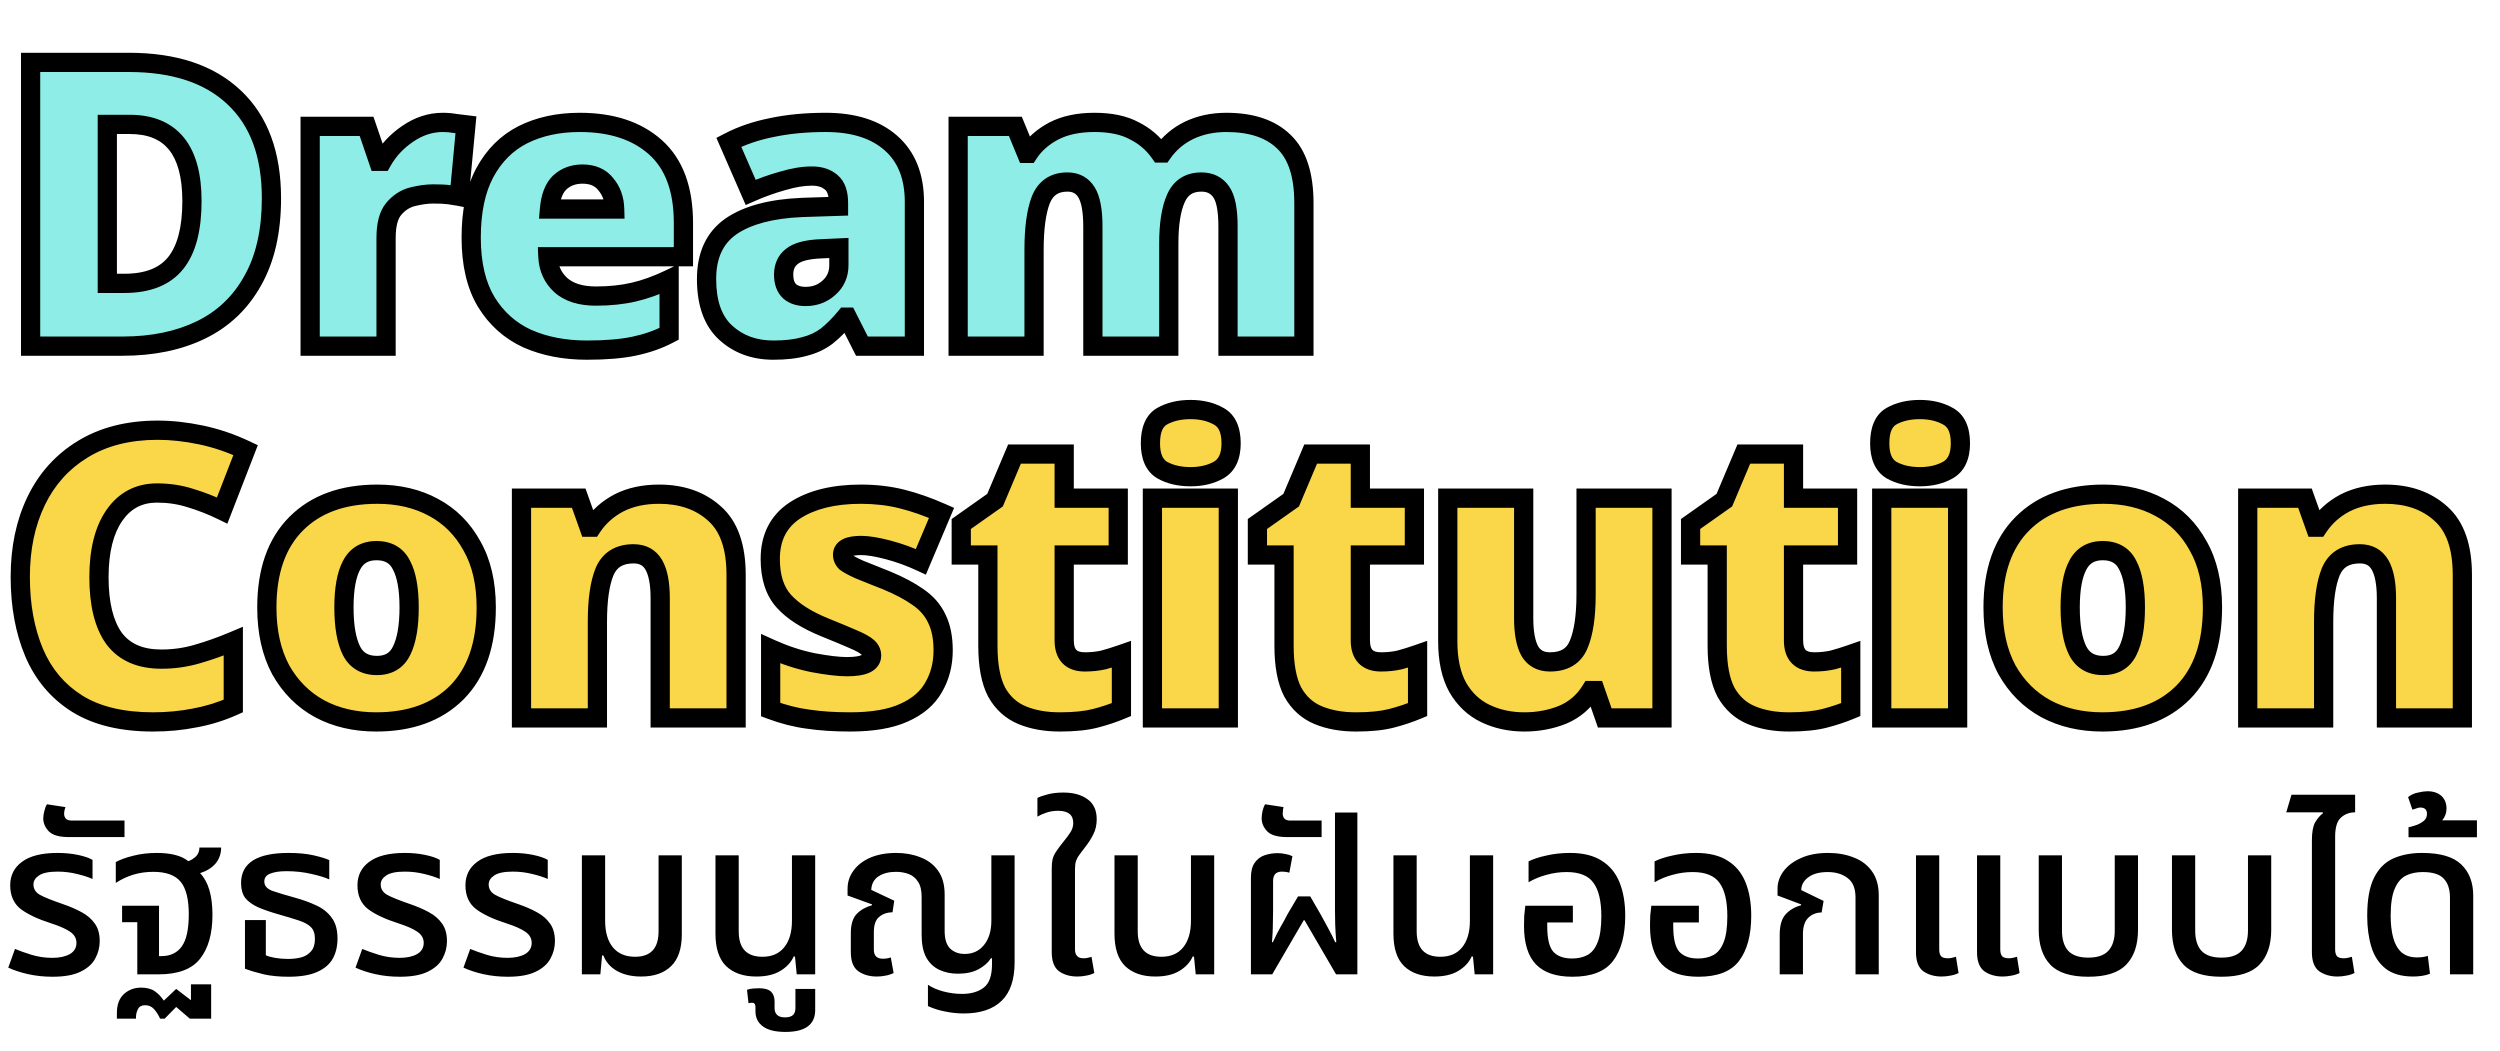 <svg width="195" height="82" viewBox="0 0 195 82" fill="none" xmlns="http://www.w3.org/2000/svg">
<path d="M21.173 15.468C21.173 18.031 20.687 20.17 19.716 21.885C18.765 23.6 17.422 24.882 15.686 25.729C13.95 26.576 11.904 27 9.548 27H2.387V4.866H10.044C13.599 4.866 16.337 5.775 18.259 7.594C20.202 9.413 21.173 12.037 21.173 15.468ZM14.973 15.685C14.973 11.696 13.351 9.702 10.106 9.702H8.37V22.102H9.703C11.522 22.102 12.855 21.575 13.702 20.521C14.549 19.467 14.973 17.855 14.973 15.685ZM34.546 9.547C34.876 9.547 35.217 9.578 35.569 9.64C35.92 9.681 36.178 9.712 36.344 9.733L35.817 15.313C35.61 15.272 35.352 15.23 35.042 15.189C34.752 15.148 34.339 15.127 33.802 15.127C33.306 15.127 32.768 15.199 32.19 15.344C31.611 15.489 31.115 15.809 30.702 16.305C30.309 16.78 30.113 17.535 30.113 18.568V27H24.192V9.857H28.594L29.524 12.585H29.803C30.278 11.738 30.939 11.025 31.787 10.446C32.655 9.847 33.574 9.547 34.546 9.547ZM45.216 9.547C47.717 9.547 49.691 10.198 51.137 11.5C52.584 12.802 53.307 14.765 53.307 17.39V20.025H42.736C42.778 20.914 43.108 21.647 43.728 22.226C44.369 22.805 45.289 23.094 46.487 23.094C47.562 23.094 48.544 22.991 49.432 22.784C50.321 22.577 51.241 22.247 52.191 21.792V26.039C51.365 26.473 50.455 26.793 49.463 27C48.492 27.207 47.262 27.31 45.774 27.31C44.038 27.31 42.488 27.01 41.124 26.411C39.781 25.791 38.717 24.84 37.931 23.559C37.146 22.257 36.753 20.583 36.753 18.537C36.753 16.491 37.105 14.807 37.807 13.484C38.531 12.141 39.523 11.149 40.783 10.508C42.065 9.867 43.542 9.547 45.216 9.547ZM45.433 13.577C44.731 13.577 44.142 13.794 43.666 14.228C43.212 14.662 42.943 15.354 42.86 16.305H47.944C47.924 15.54 47.696 14.9 47.262 14.383C46.849 13.846 46.239 13.577 45.433 13.577ZM64.41 9.547C66.581 9.547 68.275 10.084 69.495 11.159C70.714 12.234 71.323 13.763 71.323 15.747V27H67.231L66.085 24.737H65.96C65.465 25.336 64.969 25.832 64.472 26.225C63.977 26.597 63.398 26.866 62.736 27.031C62.075 27.217 61.269 27.31 60.319 27.31C58.831 27.31 57.59 26.855 56.599 25.946C55.606 25.037 55.111 23.642 55.111 21.761C55.111 19.922 55.741 18.558 57.002 17.669C58.283 16.78 60.133 16.284 62.55 16.181L65.403 16.088V15.84C65.403 15.075 65.216 14.538 64.844 14.228C64.472 13.897 63.966 13.732 63.325 13.732C62.644 13.732 61.889 13.856 61.062 14.104C60.236 14.331 59.399 14.631 58.551 15.003L56.846 11.097C57.839 10.58 58.955 10.198 60.194 9.95C61.455 9.681 62.861 9.547 64.41 9.547ZM65.433 19.343L64.07 19.405C62.974 19.446 62.209 19.643 61.776 19.994C61.342 20.325 61.124 20.8 61.124 21.42C61.124 21.999 61.279 22.433 61.59 22.722C61.9 22.991 62.313 23.125 62.83 23.125C63.553 23.125 64.162 22.898 64.659 22.443C65.175 21.988 65.433 21.399 65.433 20.676V19.343ZM95.66 9.547C97.623 9.547 99.122 10.053 100.155 11.066C101.188 12.058 101.705 13.649 101.705 15.84V27H95.784V17.669C95.784 16.367 95.608 15.468 95.257 14.972C94.906 14.455 94.389 14.197 93.707 14.197C92.756 14.197 92.095 14.621 91.723 15.468C91.351 16.295 91.165 17.473 91.165 19.002V27H85.244V17.669C85.244 16.429 85.079 15.54 84.748 15.003C84.417 14.466 83.921 14.197 83.26 14.197C82.247 14.197 81.555 14.662 81.183 15.592C80.832 16.501 80.656 17.803 80.656 19.498V27H74.735V9.857H79.199L80.067 11.965H80.222C80.677 11.262 81.328 10.684 82.175 10.229C83.043 9.774 84.107 9.547 85.368 9.547C86.629 9.547 87.662 9.764 88.468 10.198C89.295 10.611 89.966 11.19 90.483 11.934H90.669C91.206 11.169 91.899 10.58 92.746 10.167C93.614 9.754 94.585 9.547 95.66 9.547Z" fill="#8EEDE6"/>
<path d="M12.245 38.454C10.84 38.454 9.734 39.033 8.928 40.19C8.122 41.347 7.719 42.959 7.719 45.026C7.719 47.113 8.112 48.705 8.897 49.8C9.703 50.875 10.933 51.412 12.586 51.412C13.557 51.412 14.498 51.278 15.407 51.009C16.337 50.74 17.267 50.41 18.197 50.017V55.07C17.226 55.504 16.223 55.814 15.19 56C14.157 56.207 13.072 56.31 11.935 56.31C9.517 56.31 7.543 55.835 6.014 54.884C4.505 53.933 3.389 52.611 2.666 50.916C1.943 49.201 1.581 47.227 1.581 44.995C1.581 42.763 1.994 40.789 2.821 39.074C3.648 37.359 4.857 36.015 6.448 35.044C8.06 34.052 10.013 33.556 12.307 33.556C13.382 33.556 14.508 33.68 15.686 33.928C16.864 34.176 18.021 34.569 19.158 35.106L17.329 39.818C16.523 39.425 15.707 39.105 14.88 38.857C14.053 38.588 13.175 38.454 12.245 38.454ZM37.926 47.382C37.926 50.255 37.161 52.466 35.632 54.016C34.102 55.545 32.005 56.31 29.339 56.31C27.686 56.31 26.218 55.969 24.937 55.287C23.655 54.584 22.643 53.572 21.899 52.249C21.175 50.906 20.814 49.283 20.814 47.382C20.814 44.551 21.578 42.37 23.108 40.841C24.637 39.312 26.745 38.547 29.432 38.547C31.085 38.547 32.542 38.888 33.803 39.57C35.084 40.252 36.087 41.254 36.81 42.577C37.554 43.879 37.926 45.481 37.926 47.382ZM26.828 47.382C26.828 48.849 27.024 49.976 27.417 50.761C27.809 51.526 28.471 51.908 29.401 51.908C30.31 51.908 30.951 51.526 31.323 50.761C31.715 49.976 31.912 48.849 31.912 47.382C31.912 45.935 31.715 44.84 31.323 44.096C30.951 43.331 30.3 42.949 29.37 42.949C28.46 42.949 27.809 43.331 27.417 44.096C27.024 44.84 26.828 45.935 26.828 47.382ZM51.402 38.547C53.179 38.547 54.626 39.053 55.742 40.066C56.858 41.058 57.416 42.649 57.416 44.84V56H51.495V46.638C51.495 45.501 51.33 44.644 50.999 44.065C50.668 43.486 50.141 43.197 49.418 43.197C48.302 43.197 47.548 43.662 47.155 44.592C46.783 45.501 46.597 46.803 46.597 48.498V56H40.676V38.857H45.14L45.946 41.12H46.163C46.7 40.314 47.403 39.684 48.271 39.229C49.16 38.774 50.203 38.547 51.402 38.547ZM73.565 50.73C73.565 51.805 73.317 52.766 72.821 53.613C72.345 54.46 71.57 55.122 70.496 55.597C69.442 56.072 68.047 56.31 66.311 56.31C65.091 56.31 63.996 56.238 63.025 56.093C62.074 55.969 61.103 55.721 60.111 55.349V50.606C61.206 51.102 62.312 51.464 63.428 51.691C64.544 51.898 65.422 52.001 66.063 52.001C67.344 52.001 67.985 51.712 67.985 51.133C67.985 50.885 67.881 50.668 67.675 50.482C67.468 50.296 67.096 50.089 66.559 49.862C66.042 49.635 65.298 49.325 64.327 48.932C62.901 48.353 61.836 47.671 61.134 46.886C60.431 46.101 60.08 45.005 60.08 43.6C60.08 41.926 60.72 40.665 62.002 39.818C63.304 38.971 65.019 38.547 67.148 38.547C68.284 38.547 69.349 38.671 70.341 38.919C71.333 39.167 72.366 39.529 73.441 40.004L71.829 43.817C70.981 43.424 70.124 43.114 69.256 42.887C68.388 42.66 67.695 42.546 67.179 42.546C66.207 42.546 65.722 42.784 65.722 43.259C65.722 43.486 65.804 43.683 65.97 43.848C66.156 43.993 66.497 44.179 66.993 44.406C67.489 44.613 68.212 44.902 69.163 45.274C70.155 45.687 70.971 46.121 71.612 46.576C72.273 47.031 72.759 47.589 73.069 48.25C73.399 48.911 73.565 49.738 73.565 50.73ZM84.619 51.629C85.136 51.629 85.622 51.577 86.076 51.474C86.531 51.35 86.996 51.205 87.471 51.04V55.349C86.831 55.618 86.149 55.845 85.425 56.031C84.702 56.217 83.782 56.31 82.666 56.31C81.55 56.31 80.569 56.134 79.721 55.783C78.874 55.432 78.213 54.832 77.737 53.985C77.283 53.117 77.055 51.908 77.055 50.358V43.29H74.978V40.872L77.613 39.012L79.132 35.416H83.007V38.857H87.223V43.29H83.007V49.955C83.007 51.071 83.545 51.629 84.619 51.629ZM92.864 31.944C93.712 31.944 94.445 32.12 95.065 32.471C95.706 32.822 96.026 33.525 96.026 34.579C96.026 35.592 95.706 36.284 95.065 36.656C94.445 37.007 93.712 37.183 92.864 37.183C91.996 37.183 91.252 37.007 90.632 36.656C90.033 36.284 89.733 35.592 89.733 34.579C89.733 33.525 90.033 32.822 90.632 32.471C91.252 32.12 91.996 31.944 92.864 31.944ZM95.809 38.857V56H89.888V38.857H95.809ZM107.719 51.629C108.236 51.629 108.722 51.577 109.176 51.474C109.631 51.35 110.096 51.205 110.571 51.04V55.349C109.931 55.618 109.249 55.845 108.525 56.031C107.802 56.217 106.882 56.31 105.766 56.31C104.65 56.31 103.669 56.134 102.821 55.783C101.974 55.432 101.313 54.832 100.837 53.985C100.383 53.117 100.155 51.908 100.155 50.358V43.29H98.078V40.872L100.713 39.012L102.232 35.416H106.107V38.857H110.323V43.29H106.107V49.955C106.107 51.071 106.645 51.629 107.719 51.629ZM129.635 38.857V56H125.171L124.427 53.861H124.086C123.549 54.729 122.815 55.359 121.885 55.752C120.955 56.124 119.963 56.31 118.909 56.31C117.793 56.31 116.78 56.093 115.871 55.659C114.962 55.225 114.238 54.543 113.701 53.613C113.184 52.683 112.926 51.484 112.926 50.017V38.857H118.847V48.219C118.847 49.335 119.002 50.182 119.312 50.761C119.643 51.34 120.17 51.629 120.893 51.629C122.009 51.629 122.753 51.185 123.125 50.296C123.518 49.387 123.714 48.074 123.714 46.359V38.857H129.635ZM141.506 51.629C142.022 51.629 142.508 51.577 142.963 51.474C143.417 51.35 143.882 51.205 144.358 51.04V55.349C143.717 55.618 143.035 55.845 142.312 56.031C141.588 56.217 140.669 56.31 139.553 56.31C138.437 56.31 137.455 56.134 136.608 55.783C135.76 55.432 135.099 54.832 134.624 53.985C134.169 53.117 133.942 51.908 133.942 50.358V43.29H131.865V40.872L134.5 39.012L136.019 35.416H139.894V38.857H144.11V43.29H139.894V49.955C139.894 51.071 140.431 51.629 141.506 51.629ZM149.75 31.944C150.598 31.944 151.331 32.12 151.951 32.471C152.592 32.822 152.912 33.525 152.912 34.579C152.912 35.592 152.592 36.284 151.951 36.656C151.331 37.007 150.598 37.183 149.75 37.183C148.882 37.183 148.138 37.007 147.518 36.656C146.919 36.284 146.619 35.592 146.619 34.579C146.619 33.525 146.919 32.822 147.518 32.471C148.138 32.12 148.882 31.944 149.75 31.944ZM152.695 38.857V56H146.774V38.857H152.695ZM172.572 47.382C172.572 50.255 171.808 52.466 170.278 54.016C168.749 55.545 166.651 56.31 163.985 56.31C162.332 56.31 160.865 55.969 159.583 55.287C158.302 54.584 157.289 53.572 156.545 52.249C155.822 50.906 155.46 49.283 155.46 47.382C155.46 44.551 156.225 42.37 157.754 40.841C159.284 39.312 161.392 38.547 164.078 38.547C165.732 38.547 167.189 38.888 168.449 39.57C169.731 40.252 170.733 41.254 171.456 42.577C172.2 43.879 172.572 45.481 172.572 47.382ZM161.474 47.382C161.474 48.849 161.671 49.976 162.063 50.761C162.456 51.526 163.117 51.908 164.047 51.908C164.957 51.908 165.597 51.526 165.969 50.761C166.362 49.976 166.558 48.849 166.558 47.382C166.558 45.935 166.362 44.84 165.969 44.096C165.597 43.331 164.946 42.949 164.016 42.949C163.107 42.949 162.456 43.331 162.063 44.096C161.671 44.84 161.474 45.935 161.474 47.382ZM186.049 38.547C187.826 38.547 189.273 39.053 190.389 40.066C191.505 41.058 192.063 42.649 192.063 44.84V56H186.142V46.638C186.142 45.501 185.976 44.644 185.646 44.065C185.315 43.486 184.788 43.197 184.065 43.197C182.949 43.197 182.194 43.662 181.802 44.592C181.43 45.501 181.244 46.803 181.244 48.498V56H175.323V38.857H179.787L180.593 41.12H180.81C181.347 40.314 182.05 39.684 182.918 39.229C183.806 38.774 184.85 38.547 186.049 38.547Z" fill="#FAD749"/>
<path d="M19.716 21.885L19.063 21.515L19.06 21.521L19.716 21.885ZM15.686 25.729L16.015 26.403L15.686 25.729ZM2.387 27H1.637V27.75H2.387V27ZM2.387 4.866V4.116H1.637V4.866H2.387ZM18.259 7.594L17.744 8.139L17.746 8.142L18.259 7.594ZM8.37 9.702V8.952H7.62V9.702H8.37ZM8.37 22.102H7.62V22.852H8.37V22.102ZM13.702 20.521L14.287 20.991H14.287L13.702 20.521ZM20.423 15.468C20.423 17.939 19.954 19.942 19.063 21.515L20.369 22.255C21.42 20.398 21.923 18.122 21.923 15.468H20.423ZM19.06 21.521C18.183 23.104 16.953 24.276 15.357 25.055L16.015 26.403C17.892 25.487 19.348 24.096 20.372 22.249L19.06 21.521ZM15.357 25.055C13.743 25.843 11.815 26.25 9.548 26.25V27.75C11.993 27.75 14.156 27.31 16.015 26.403L15.357 25.055ZM9.548 26.25H2.387V27.75H9.548V26.25ZM3.137 27V4.866H1.637V27H3.137ZM2.387 5.616H10.044V4.116H2.387V5.616ZM10.044 5.616C13.474 5.616 16.003 6.492 17.744 8.139L18.774 7.049C16.671 5.059 13.723 4.116 10.044 4.116V5.616ZM17.746 8.142C19.497 9.78 20.423 12.181 20.423 15.468H21.923C21.923 11.893 20.907 9.045 18.772 7.046L17.746 8.142ZM15.723 15.685C15.723 13.608 15.304 11.912 14.338 10.725C13.348 9.508 11.89 8.952 10.106 8.952V10.452C11.567 10.452 12.542 10.893 13.174 11.671C13.831 12.478 14.223 13.773 14.223 15.685H15.723ZM10.106 8.952H8.37V10.452H10.106V8.952ZM7.62 9.702V22.102H9.12V9.702H7.62ZM8.37 22.852H9.703V21.352H8.37V22.852ZM9.703 22.852C11.665 22.852 13.252 22.278 14.287 20.991L13.117 20.051C12.458 20.872 11.378 21.352 9.703 21.352V22.852ZM14.287 20.991C15.289 19.744 15.723 17.93 15.723 15.685H14.223C14.223 17.78 13.81 19.19 13.117 20.051L14.287 20.991ZM35.569 9.64L35.438 10.379L35.459 10.382L35.481 10.385L35.569 9.64ZM36.344 9.733L37.09 9.804L37.159 9.079L36.437 8.989L36.344 9.733ZM35.817 15.313L35.669 16.048L36.485 16.212L36.563 15.383L35.817 15.313ZM35.042 15.189L34.936 15.931L34.943 15.932L35.042 15.189ZM32.19 15.344L32.008 14.616L32.19 15.344ZM30.702 16.305L30.125 15.825L30.123 15.827L30.702 16.305ZM30.113 27V27.75H30.863V27H30.113ZM24.192 27H23.442V27.75H24.192V27ZM24.192 9.857V9.107H23.442V9.857H24.192ZM28.594 9.857L29.303 9.615L29.13 9.107H28.594V9.857ZM29.524 12.585L28.814 12.827L28.987 13.335H29.524V12.585ZM29.803 12.585V13.335H30.242L30.457 12.952L29.803 12.585ZM31.787 10.446L32.21 11.065L32.213 11.063L31.787 10.446ZM34.546 10.297C34.829 10.297 35.127 10.324 35.438 10.379L35.699 8.901C35.308 8.832 34.923 8.797 34.546 8.797V10.297ZM35.481 10.385C35.832 10.426 36.088 10.457 36.251 10.477L36.437 8.989C36.269 8.968 36.008 8.937 35.656 8.895L35.481 10.385ZM35.597 9.662L35.07 15.242L36.563 15.383L37.09 9.804L35.597 9.662ZM35.964 14.578C35.736 14.532 35.46 14.488 35.141 14.446L34.943 15.932C35.243 15.973 35.484 16.011 35.669 16.048L35.964 14.578ZM35.148 14.447C34.806 14.398 34.35 14.377 33.802 14.377V15.877C34.328 15.877 34.699 15.898 34.936 15.931L35.148 14.447ZM33.802 14.377C33.233 14.377 32.634 14.46 32.008 14.616L32.371 16.072C32.902 15.939 33.378 15.877 33.802 15.877V14.377ZM32.008 14.616C31.262 14.803 30.632 15.217 30.125 15.825L31.278 16.785C31.598 16.401 31.96 16.174 32.371 16.072L32.008 14.616ZM30.123 15.827C29.566 16.502 29.363 17.469 29.363 18.568H30.863C30.863 17.601 31.052 17.059 31.28 16.783L30.123 15.827ZM29.363 18.568V27H30.863V18.568H29.363ZM30.113 26.25H24.192V27.75H30.113V26.25ZM24.942 27V9.857H23.442V27H24.942ZM24.192 10.607H28.594V9.107H24.192V10.607ZM27.884 10.099L28.814 12.827L30.233 12.343L29.303 9.615L27.884 10.099ZM29.524 13.335H29.803V11.835H29.524V13.335ZM30.457 12.952C30.872 12.211 31.452 11.583 32.21 11.065L31.364 9.827C30.426 10.467 29.684 11.264 29.148 12.218L30.457 12.952ZM32.213 11.063C32.967 10.543 33.74 10.297 34.546 10.297V8.797C33.409 8.797 32.343 9.151 31.36 9.829L32.213 11.063ZM51.137 11.5L50.636 12.057L51.137 11.5ZM53.307 20.025V20.775H54.057V20.025H53.307ZM42.736 20.025V19.275H41.951L41.987 20.06L42.736 20.025ZM43.728 22.226L43.217 22.774L43.226 22.783L43.728 22.226ZM49.432 22.784L49.602 23.515L49.432 22.784ZM52.191 21.792H52.941V20.602L51.868 21.115L52.191 21.792ZM52.191 26.039L52.54 26.703L52.941 26.492V26.039H52.191ZM49.463 27L49.31 26.266L49.307 26.266L49.463 27ZM41.124 26.411L40.81 27.092L40.823 27.098L41.124 26.411ZM37.931 23.559L37.289 23.946L37.292 23.951L37.931 23.559ZM37.807 13.484L37.147 13.128L37.145 13.132L37.807 13.484ZM40.783 10.508L40.448 9.837L40.444 9.839L40.783 10.508ZM43.666 14.228L43.161 13.674L43.155 13.68L43.148 13.685L43.666 14.228ZM42.86 16.305L42.113 16.24L42.042 17.055H42.86V16.305ZM47.944 16.305V17.055H48.715L48.694 16.285L47.944 16.305ZM47.262 14.383L46.668 14.84L46.678 14.853L46.688 14.865L47.262 14.383ZM45.216 10.297C47.586 10.297 49.362 10.912 50.636 12.057L51.639 10.943C50.019 9.484 47.848 8.797 45.216 8.797V10.297ZM50.636 12.057C51.875 13.172 52.557 14.9 52.557 17.39H54.057C54.057 14.63 53.294 12.431 51.639 10.943L50.636 12.057ZM52.557 17.39V20.025H54.057V17.39H52.557ZM53.307 19.275H42.736V20.775H53.307V19.275ZM41.987 20.06C42.037 21.134 42.446 22.055 43.217 22.774L44.24 21.678C43.771 21.24 43.518 20.694 43.486 19.99L41.987 20.06ZM43.226 22.783C44.05 23.527 45.175 23.844 46.487 23.844V22.344C45.402 22.344 44.688 22.082 44.231 21.669L43.226 22.783ZM46.487 23.844C47.609 23.844 48.649 23.736 49.602 23.515L49.263 22.053C48.438 22.245 47.515 22.344 46.487 22.344V23.844ZM49.602 23.515C50.551 23.294 51.523 22.943 52.515 22.469L51.868 21.115C50.959 21.55 50.091 21.861 49.263 22.053L49.602 23.515ZM51.441 21.792V26.039H52.941V21.792H51.441ZM51.843 25.375C51.083 25.774 50.24 26.072 49.31 26.266L49.616 27.734C50.671 27.515 51.647 27.172 52.54 26.703L51.843 25.375ZM49.307 26.266C48.406 26.458 47.233 26.56 45.774 26.56V28.06C47.292 28.06 48.578 27.955 49.62 27.734L49.307 26.266ZM45.774 26.56C44.125 26.56 42.681 26.276 41.426 25.724L40.823 27.098C42.296 27.745 43.952 28.06 45.774 28.06V26.56ZM41.439 25.73C40.232 25.173 39.28 24.324 38.571 23.167L37.292 23.951C38.153 25.357 39.33 26.409 40.81 27.092L41.439 25.73ZM38.574 23.172C37.879 22.02 37.503 20.492 37.503 18.537H36.003C36.003 20.674 36.413 22.494 37.289 23.946L38.574 23.172ZM37.503 18.537C37.503 16.571 37.842 15.018 38.47 13.836L37.145 13.132C36.368 14.595 36.003 16.411 36.003 18.537H37.503ZM38.468 13.84C39.125 12.62 40.01 11.742 41.123 11.177L40.444 9.839C39.036 10.555 37.937 11.662 37.147 13.128L38.468 13.84ZM41.119 11.179C42.28 10.598 43.639 10.297 45.216 10.297V8.797C43.446 8.797 41.85 9.136 40.448 9.837L41.119 11.179ZM45.433 12.827C44.562 12.827 43.787 13.102 43.161 13.674L44.172 14.782C44.496 14.486 44.899 14.327 45.433 14.327V12.827ZM43.148 13.685C42.508 14.297 42.204 15.198 42.113 16.24L43.608 16.37C43.682 15.51 43.915 15.027 44.184 14.771L43.148 13.685ZM42.86 17.055H47.944V15.555H42.86V17.055ZM48.694 16.285C48.669 15.374 48.394 14.564 47.837 13.901L46.688 14.865C46.999 15.235 47.178 15.706 47.195 16.325L48.694 16.285ZM47.857 13.926C47.274 13.168 46.423 12.827 45.433 12.827V14.327C46.056 14.327 46.424 14.523 46.668 14.84L47.857 13.926ZM69.495 11.159L69.99 10.596L69.495 11.159ZM71.323 27V27.75H72.073V27H71.323ZM67.231 27L66.562 27.339L66.771 27.75H67.231V27ZM66.085 24.737L66.754 24.398L66.545 23.987H66.085V24.737ZM65.96 24.737V23.987H65.608L65.383 24.259L65.96 24.737ZM64.472 26.225L64.922 26.825L64.93 26.819L64.938 26.813L64.472 26.225ZM62.736 27.031L62.555 26.303L62.544 26.306L62.533 26.309L62.736 27.031ZM56.599 25.946L57.105 25.393L56.599 25.946ZM57.002 17.669L56.574 17.053L56.569 17.056L57.002 17.669ZM62.55 16.181L62.526 15.431L62.519 15.432L62.55 16.181ZM65.403 16.088L65.427 16.838L66.153 16.814V16.088H65.403ZM64.844 14.228L64.346 14.789L64.355 14.796L64.364 14.804L64.844 14.228ZM61.062 14.104L61.261 14.827L61.27 14.825L61.278 14.822L61.062 14.104ZM58.551 15.003L57.864 15.303L58.165 15.992L58.853 15.69L58.551 15.003ZM56.846 11.097L56.5 10.432L55.879 10.755L56.159 11.397L56.846 11.097ZM60.194 9.95L60.342 10.685L60.351 10.684L60.194 9.95ZM65.433 19.343H66.183V18.558L65.399 18.594L65.433 19.343ZM64.07 19.405L64.098 20.154L64.103 20.154L64.07 19.405ZM61.776 19.994L62.23 20.591L62.239 20.584L62.247 20.577L61.776 19.994ZM61.59 22.722L61.078 23.27L61.088 23.28L61.098 23.289L61.59 22.722ZM64.659 22.443L64.163 21.88L64.157 21.885L64.152 21.89L64.659 22.443ZM64.41 10.297C66.46 10.297 67.957 10.803 68.999 11.722L69.99 10.596C68.594 9.365 66.701 8.797 64.41 8.797V10.297ZM68.999 11.722C70.021 12.623 70.573 13.927 70.573 15.747H72.073C72.073 13.599 71.406 11.844 69.99 10.596L68.999 11.722ZM70.573 15.747V27H72.073V15.747H70.573ZM71.323 26.25H67.231V27.75H71.323V26.25ZM67.9 26.661L66.754 24.398L65.415 25.076L66.562 27.339L67.9 26.661ZM66.085 23.987H65.96V25.487H66.085V23.987ZM65.383 24.259C64.913 24.826 64.454 25.283 64.007 25.637L64.938 26.813C65.483 26.381 66.016 25.846 66.538 25.215L65.383 24.259ZM64.022 25.625C63.614 25.931 63.129 26.16 62.555 26.303L62.918 27.759C63.667 27.572 64.339 27.263 64.922 26.825L64.022 25.625ZM62.533 26.309C61.958 26.471 61.225 26.56 60.319 26.56V28.06C61.314 28.06 62.192 27.963 62.94 27.753L62.533 26.309ZM60.319 26.56C58.997 26.56 57.944 26.162 57.105 25.393L56.092 26.499C57.237 27.549 58.664 28.06 60.319 28.06V26.56ZM57.105 25.393C56.322 24.675 55.861 23.517 55.861 21.761H54.361C54.361 23.766 54.891 25.398 56.092 26.499L57.105 25.393ZM55.861 21.761C55.861 20.112 56.412 19.002 57.434 18.282L56.569 17.056C55.069 18.113 54.361 19.731 54.361 21.761H55.861ZM57.429 18.285C58.546 17.511 60.234 17.031 62.583 16.93L62.519 15.432C60.031 15.538 58.02 16.05 56.574 17.053L57.429 18.285ZM62.575 16.931L65.427 16.838L65.378 15.338L62.526 15.431L62.575 16.931ZM66.153 16.088V15.84H64.653V16.088H66.153ZM66.153 15.84C66.153 14.981 65.946 14.17 65.325 13.652L64.364 14.804C64.487 14.906 64.653 15.169 64.653 15.84H66.153ZM65.343 13.667C64.798 13.183 64.096 12.982 63.325 12.982V14.482C63.837 14.482 64.147 14.612 64.346 14.789L65.343 13.667ZM63.325 12.982C62.554 12.982 61.726 13.122 60.847 13.386L61.278 14.822C62.052 14.59 62.733 14.482 63.325 14.482V12.982ZM60.864 13.381C59.999 13.618 59.128 13.931 58.25 14.316L58.853 15.69C59.67 15.331 60.472 15.044 61.261 14.827L60.864 13.381ZM59.239 14.703L57.534 10.797L56.159 11.397L57.864 15.303L59.239 14.703ZM57.193 11.762C58.115 11.282 59.162 10.921 60.342 10.685L60.047 9.215C58.747 9.475 57.562 9.878 56.5 10.432L57.193 11.762ZM60.351 10.684C61.551 10.428 62.903 10.297 64.41 10.297V8.797C62.818 8.797 61.359 8.935 60.038 9.216L60.351 10.684ZM65.399 18.594L64.035 18.656L64.103 20.154L65.468 20.092L65.399 18.594ZM64.041 18.655C62.916 18.698 61.937 18.898 61.304 19.411L62.247 20.577C62.481 20.387 63.033 20.195 64.098 20.154L64.041 18.655ZM61.321 19.397C60.674 19.891 60.374 20.602 60.374 21.42H61.874C61.874 20.998 62.009 20.759 62.23 20.591L61.321 19.397ZM60.374 21.42C60.374 22.128 60.567 22.793 61.078 23.27L62.101 22.174C61.992 22.072 61.874 21.869 61.874 21.42H60.374ZM61.098 23.289C61.577 23.704 62.181 23.875 62.83 23.875V22.375C62.445 22.375 62.222 22.277 62.081 22.155L61.098 23.289ZM62.83 23.875C63.725 23.875 64.52 23.587 65.165 22.996L64.152 21.89C63.805 22.208 63.38 22.375 62.83 22.375V23.875ZM65.154 23.006C65.842 22.401 66.183 21.602 66.183 20.676H64.683C64.683 21.196 64.509 21.576 64.163 21.88L65.154 23.006ZM66.183 20.676V19.343H64.683V20.676H66.183ZM100.155 11.066L99.63 11.602L99.635 11.607L100.155 11.066ZM101.705 27V27.75H102.455V27H101.705ZM95.784 27H95.034V27.75H95.784V27ZM95.257 14.972L94.637 15.394L94.641 15.4L94.645 15.405L95.257 14.972ZM91.723 15.468L92.407 15.776L92.41 15.77L91.723 15.468ZM91.165 27V27.75H91.915V27H91.165ZM85.244 27H84.494V27.75H85.244V27ZM81.183 15.592L80.487 15.313L80.483 15.322L81.183 15.592ZM80.656 27V27.75H81.406V27H80.656ZM74.735 27H73.985V27.75H74.735V27ZM74.735 9.857V9.107H73.985V9.857H74.735ZM79.199 9.857L79.892 9.571L79.701 9.107H79.199V9.857ZM80.067 11.965L79.373 12.251L79.565 12.715H80.067V11.965ZM80.222 11.965V12.715H80.63L80.852 12.372L80.222 11.965ZM82.175 10.229L81.827 9.565L81.82 9.568L82.175 10.229ZM88.468 10.198L88.112 10.858L88.122 10.864L88.132 10.869L88.468 10.198ZM90.483 11.934L89.867 12.362L90.091 12.684H90.483V11.934ZM90.669 11.934V12.684H91.059L91.283 12.365L90.669 11.934ZM92.746 10.167L92.424 9.49L92.417 9.493L92.746 10.167ZM95.66 10.297C97.499 10.297 98.781 10.77 99.63 11.602L100.68 10.53C99.462 9.337 97.748 8.797 95.66 8.797V10.297ZM99.635 11.607C100.459 12.398 100.955 13.747 100.955 15.84H102.455C102.455 13.552 101.917 11.718 100.674 10.525L99.635 11.607ZM100.955 15.84V27H102.455V15.84H100.955ZM101.705 26.25H95.784V27.75H101.705V26.25ZM96.534 27V17.669H95.034V27H96.534ZM96.534 17.669C96.534 16.354 96.367 15.242 95.869 14.539L94.645 15.405C94.849 15.694 95.034 16.38 95.034 17.669H96.534ZM95.877 14.55C95.372 13.807 94.611 13.447 93.707 13.447V14.947C94.167 14.947 94.439 15.104 94.637 15.394L95.877 14.55ZM93.707 13.447C93.119 13.447 92.568 13.579 92.093 13.883C91.617 14.188 91.271 14.632 91.036 15.166L92.41 15.77C92.547 15.457 92.717 15.265 92.903 15.146C93.089 15.027 93.345 14.947 93.707 14.947V13.447ZM91.039 15.16C90.603 16.128 90.415 17.43 90.415 19.002H91.915C91.915 17.516 92.099 16.461 92.407 15.776L91.039 15.16ZM90.415 19.002V27H91.915V19.002H90.415ZM91.165 26.25H85.244V27.75H91.165V26.25ZM85.994 27V17.669H84.494V27H85.994ZM85.994 17.669C85.994 16.401 85.832 15.334 85.387 14.61L84.109 15.396C84.325 15.747 84.494 16.457 84.494 17.669H85.994ZM85.387 14.61C84.912 13.838 84.166 13.447 83.26 13.447V14.947C83.676 14.947 83.923 15.093 84.109 15.396L85.387 14.61ZM83.26 13.447C82.637 13.447 82.057 13.591 81.563 13.923C81.068 14.255 80.717 14.737 80.487 15.313L81.879 15.87C82.021 15.517 82.202 15.301 82.399 15.168C82.597 15.035 82.87 14.947 83.26 14.947V13.447ZM80.483 15.322C80.083 16.358 79.906 17.769 79.906 19.498H81.406C81.406 17.838 81.581 16.644 81.882 15.862L80.483 15.322ZM79.906 19.498V27H81.406V19.498H79.906ZM80.656 26.25H74.735V27.75H80.656V26.25ZM75.485 27V9.857H73.985V27H75.485ZM74.735 10.607H79.199V9.107H74.735V10.607ZM78.505 10.143L79.373 12.251L80.76 11.679L79.892 9.571L78.505 10.143ZM80.067 12.715H80.222V11.215H80.067V12.715ZM80.852 12.372C81.228 11.791 81.777 11.294 82.53 10.89L81.82 9.568C80.878 10.074 80.125 10.734 79.592 11.558L80.852 12.372ZM82.523 10.893C83.257 10.509 84.195 10.297 85.368 10.297V8.797C84.02 8.797 82.829 9.04 81.827 9.565L82.523 10.893ZM85.368 10.297C86.549 10.297 87.449 10.501 88.112 10.858L88.823 9.538C87.875 9.027 86.708 8.797 85.368 8.797V10.297ZM88.132 10.869C88.849 11.227 89.424 11.723 89.867 12.362L91.099 11.506C90.509 10.657 89.74 9.996 88.803 9.527L88.132 10.869ZM90.483 12.684H90.669V11.184H90.483V12.684ZM91.283 12.365C91.746 11.705 92.34 11.199 93.075 10.841L92.417 9.493C91.457 9.961 90.666 10.633 90.055 11.503L91.283 12.365ZM93.068 10.844C93.824 10.484 94.684 10.297 95.66 10.297V8.797C94.487 8.797 93.403 9.023 92.424 9.49L93.068 10.844ZM8.928 40.19L8.313 39.761L8.928 40.19ZM8.897 49.8L8.287 50.237L8.292 50.244L8.297 50.25L8.897 49.8ZM15.407 51.009L15.199 50.288L15.194 50.29L15.407 51.009ZM18.197 50.017H18.947V48.886L17.905 49.326L18.197 50.017ZM18.197 55.07L18.503 55.755L18.947 55.556V55.07H18.197ZM15.19 56L15.057 55.262L15.05 55.263L15.043 55.265L15.19 56ZM6.014 54.884L5.614 55.519L5.618 55.521L6.014 54.884ZM2.666 50.916L1.975 51.207L1.976 51.21L2.666 50.916ZM2.821 39.074L3.497 39.4L2.821 39.074ZM6.448 35.044L6.839 35.684L6.841 35.683L6.448 35.044ZM15.686 33.928L15.531 34.662H15.531L15.686 33.928ZM19.158 35.106L19.857 35.377L20.11 34.726L19.479 34.428L19.158 35.106ZM17.329 39.818L17 40.492L17.733 40.849L18.028 40.089L17.329 39.818ZM14.88 38.857L14.648 39.57L14.656 39.573L14.665 39.575L14.88 38.857ZM12.245 37.704C10.593 37.704 9.258 38.404 8.313 39.761L9.543 40.619C10.21 39.662 11.086 39.204 12.245 39.204V37.704ZM8.313 39.761C7.387 41.091 6.969 42.874 6.969 45.026H8.469C8.469 43.045 8.857 41.604 9.543 40.619L8.313 39.761ZM6.969 45.026C6.969 47.19 7.373 48.962 8.287 50.237L9.507 49.363C8.85 48.448 8.469 47.037 8.469 45.026H6.969ZM8.297 50.25C9.277 51.557 10.757 52.162 12.586 52.162V50.662C11.108 50.662 10.129 50.192 9.497 49.35L8.297 50.25ZM12.586 52.162C13.627 52.162 14.639 52.018 15.62 51.728L15.194 50.29C14.356 50.538 13.487 50.662 12.586 50.662V52.162ZM15.615 51.73C16.575 51.452 17.533 51.112 18.489 50.708L17.905 49.326C17.001 49.708 16.099 50.028 15.199 50.288L15.615 51.73ZM17.447 50.017V55.07H18.947V50.017H17.447ZM17.891 54.385C16.974 54.795 16.03 55.087 15.057 55.262L15.323 56.738C16.417 56.541 17.477 56.213 18.503 55.755L17.891 54.385ZM15.043 55.265C14.062 55.461 13.026 55.56 11.935 55.56V57.06C13.117 57.06 14.252 56.953 15.337 56.735L15.043 55.265ZM11.935 55.56C9.61 55.56 7.786 55.103 6.41 54.247L5.618 55.521C7.3 56.567 9.424 57.06 11.935 57.06V55.56ZM6.414 54.249C5.039 53.383 4.021 52.181 3.356 50.622L1.976 51.21C2.757 53.04 3.972 54.484 5.614 55.519L6.414 54.249ZM3.357 50.625C2.68 49.018 2.331 47.146 2.331 44.995H0.831C0.831 47.308 1.206 49.383 1.975 51.207L3.357 50.625ZM2.331 44.995C2.331 42.856 2.727 40.997 3.497 39.4L2.145 38.748C1.262 40.581 0.831 42.67 0.831 44.995H2.331ZM3.497 39.4C4.262 37.811 5.373 36.579 6.839 35.684L6.057 34.404C4.34 35.452 3.033 36.906 2.145 38.748L3.497 39.4ZM6.841 35.683C8.312 34.778 10.122 34.306 12.307 34.306V32.806C9.904 32.806 7.808 33.327 6.055 34.405L6.841 35.683ZM12.307 34.306C13.324 34.306 14.398 34.423 15.531 34.662L15.841 33.194C14.618 32.937 13.439 32.806 12.307 32.806V34.306ZM15.531 34.662C16.65 34.897 17.751 35.271 18.837 35.784L19.479 34.428C18.291 33.867 17.078 33.455 15.841 33.194L15.531 34.662ZM18.459 34.835L16.63 39.547L18.028 40.089L19.857 35.377L18.459 34.835ZM17.657 39.144C16.817 38.734 15.962 38.399 15.095 38.139L14.665 39.575C15.451 39.811 16.23 40.117 17 40.492L17.657 39.144ZM15.112 38.144C14.205 37.849 13.248 37.704 12.245 37.704V39.204C13.102 39.204 13.902 39.328 14.648 39.57L15.112 38.144ZM35.632 54.016L36.162 54.546L36.166 54.543L35.632 54.016ZM24.937 55.287L24.576 55.945L24.584 55.949L24.937 55.287ZM21.899 52.249L21.238 52.605L21.245 52.617L21.899 52.249ZM23.108 40.841L22.578 40.311L23.108 40.841ZM33.803 39.57L33.446 40.23L33.45 40.232L33.803 39.57ZM36.81 42.577L36.152 42.937L36.159 42.949L36.81 42.577ZM27.417 50.761L26.746 51.096L26.75 51.104L27.417 50.761ZM31.323 50.761L30.652 50.426L30.648 50.433L31.323 50.761ZM31.323 44.096L30.648 44.424L30.654 44.435L30.66 44.446L31.323 44.096ZM27.417 44.096L28.08 44.446L28.084 44.439L27.417 44.096ZM37.176 47.382C37.176 50.123 36.449 52.12 35.098 53.489L36.166 54.543C37.873 52.812 38.676 50.387 38.676 47.382H37.176ZM35.102 53.486C33.744 54.843 31.855 55.56 29.339 55.56V57.06C32.155 57.06 34.461 56.248 36.162 54.546L35.102 53.486ZM29.339 55.56C27.791 55.56 26.448 55.242 25.289 54.625L24.584 55.949C25.988 56.696 27.58 57.06 29.339 57.06V55.56ZM25.297 54.629C24.144 53.997 23.231 53.087 22.552 51.881L21.245 52.617C22.055 54.056 23.167 55.172 24.576 55.945L25.297 54.629ZM22.559 51.893C21.907 50.683 21.564 49.189 21.564 47.382H20.064C20.064 49.377 20.444 51.128 21.238 52.605L22.559 51.893ZM21.564 47.382C21.564 44.686 22.289 42.721 23.638 41.371L22.578 40.311C20.868 42.02 20.064 44.416 20.064 47.382H21.564ZM23.638 41.371C24.994 40.015 26.893 39.297 29.432 39.297V37.797C26.597 37.797 24.28 38.608 22.578 40.311L23.638 41.371ZM29.432 39.297C30.98 39.297 32.311 39.615 33.446 40.23L34.16 38.91C32.774 38.16 31.191 37.797 29.432 37.797V39.297ZM33.45 40.232C34.597 40.843 35.496 41.737 36.152 42.937L37.468 42.217C36.677 40.771 35.571 39.661 34.155 38.908L33.45 40.232ZM36.159 42.949C36.823 44.111 37.176 45.577 37.176 47.382H38.676C38.676 45.385 38.285 43.647 37.461 42.205L36.159 42.949ZM26.078 47.382C26.078 48.897 26.277 50.159 26.746 51.096L28.088 50.426C27.771 49.792 27.578 48.801 27.578 47.382H26.078ZM26.75 51.104C27.003 51.597 27.361 51.998 27.832 52.27C28.299 52.541 28.833 52.658 29.401 52.658V51.158C29.039 51.158 28.777 51.084 28.583 50.972C28.392 50.862 28.223 50.689 28.084 50.418L26.75 51.104ZM29.401 52.658C29.961 52.658 30.488 52.539 30.948 52.265C31.41 51.989 31.757 51.584 31.997 51.089L30.648 50.433C30.517 50.703 30.357 50.871 30.179 50.977C29.998 51.085 29.75 51.158 29.401 51.158V52.658ZM31.994 51.096C32.462 50.159 32.662 48.897 32.662 47.382H31.162C31.162 48.801 30.969 49.792 30.652 50.426L31.994 51.096ZM32.662 47.382C32.662 45.89 32.463 44.65 31.986 43.746L30.66 44.446C30.968 45.031 31.162 45.981 31.162 47.382H32.662ZM31.997 43.768C31.755 43.27 31.404 42.864 30.935 42.589C30.471 42.316 29.938 42.199 29.37 42.199V43.699C29.732 43.699 29.989 43.773 30.176 43.883C30.358 43.99 30.519 44.157 30.648 44.424L31.997 43.768ZM29.37 42.199C28.809 42.199 28.282 42.318 27.82 42.589C27.355 42.862 27.002 43.263 26.75 43.753L28.084 44.439C28.225 44.165 28.393 43.992 28.579 43.883C28.768 43.772 29.021 43.699 29.37 43.699V42.199ZM26.753 43.746C26.277 44.65 26.078 45.89 26.078 47.382H27.578C27.578 45.981 27.772 45.031 28.08 44.446L26.753 43.746ZM55.742 40.066L55.238 40.621L55.244 40.627L55.742 40.066ZM57.416 56V56.75H58.166V56H57.416ZM51.495 56H50.745V56.75H51.495V56ZM47.155 44.592L46.464 44.3L46.461 44.308L47.155 44.592ZM46.597 56V56.75H47.347V56H46.597ZM40.676 56H39.926V56.75H40.676V56ZM40.676 38.857V38.107H39.926V38.857H40.676ZM45.14 38.857L45.847 38.605L45.669 38.107H45.14V38.857ZM45.946 41.12L45.24 41.372L45.417 41.87H45.946V41.12ZM46.163 41.12V41.87H46.565L46.787 41.536L46.163 41.12ZM48.271 39.229L47.929 38.561L47.923 38.565L48.271 39.229ZM51.402 39.297C53.029 39.297 54.284 39.756 55.238 40.621L56.246 39.511C54.968 38.351 53.33 37.797 51.402 37.797V39.297ZM55.244 40.627C56.137 41.42 56.666 42.762 56.666 44.84H58.166C58.166 42.537 57.579 40.696 56.24 39.505L55.244 40.627ZM56.666 44.84V56H58.166V44.84H56.666ZM57.416 55.25H51.495V56.75H57.416V55.25ZM52.245 56V46.638H50.745V56H52.245ZM52.245 46.638C52.245 45.452 52.077 44.439 51.65 43.693L50.348 44.437C50.583 44.849 50.745 45.551 50.745 46.638H52.245ZM51.65 43.693C51.173 42.857 50.383 42.447 49.418 42.447V43.947C49.9 43.947 50.164 44.115 50.348 44.437L51.65 43.693ZM49.418 42.447C48.757 42.447 48.144 42.585 47.622 42.907C47.094 43.233 46.712 43.712 46.464 44.3L47.846 44.884C47.99 44.542 48.182 44.324 48.409 44.184C48.641 44.041 48.963 43.947 49.418 43.947V42.447ZM46.461 44.308C46.035 45.35 45.847 46.766 45.847 48.498H47.347C47.347 46.84 47.532 45.652 47.849 44.876L46.461 44.308ZM45.847 48.498V56H47.347V48.498H45.847ZM46.597 55.25H40.676V56.75H46.597V55.25ZM41.426 56V38.857H39.926V56H41.426ZM40.676 39.607H45.14V38.107H40.676V39.607ZM44.434 39.109L45.24 41.372L46.653 40.868L45.847 38.605L44.434 39.109ZM45.946 41.87H46.163V40.37H45.946V41.87ZM46.787 41.536C47.254 40.836 47.861 40.29 48.619 39.893L47.923 38.565C46.945 39.077 46.147 39.792 45.539 40.704L46.787 41.536ZM48.613 39.897C49.376 39.506 50.299 39.297 51.402 39.297V37.797C50.108 37.797 48.943 38.043 47.929 38.561L48.613 39.897ZM72.821 53.613L72.173 53.234L72.167 53.246L72.821 53.613ZM70.496 55.597L70.192 54.911L70.187 54.913L70.496 55.597ZM63.025 56.093L63.135 55.351L63.122 55.349L63.025 56.093ZM60.111 55.349H59.361V55.869L59.847 56.051L60.111 55.349ZM60.111 50.606L60.42 49.923L59.361 49.443V50.606H60.111ZM63.428 51.691L63.278 52.426L63.291 52.428L63.428 51.691ZM67.675 50.482L67.173 51.039L67.675 50.482ZM66.559 49.862L66.257 50.549L66.266 50.553L66.559 49.862ZM64.327 48.932L64.045 49.627L64.046 49.627L64.327 48.932ZM61.134 46.886L60.575 47.386L61.134 46.886ZM62.002 39.818L61.593 39.189L61.588 39.192L62.002 39.818ZM70.341 38.919L70.159 39.647L70.341 38.919ZM73.441 40.004L74.132 40.296L74.419 39.617L73.744 39.318L73.441 40.004ZM71.829 43.817L71.513 44.498L72.217 44.824L72.519 44.109L71.829 43.817ZM69.256 42.887L69.066 43.612L69.256 42.887ZM65.97 43.848L65.439 44.378L65.472 44.411L65.509 44.44L65.97 43.848ZM66.993 44.406L66.68 45.088L66.692 45.093L66.704 45.098L66.993 44.406ZM69.163 45.274L69.451 44.582L69.444 44.578L69.436 44.576L69.163 45.274ZM71.612 46.576L71.178 47.188L71.187 47.194L71.612 46.576ZM73.069 48.25L72.39 48.568L72.394 48.577L72.398 48.585L73.069 48.25ZM72.815 50.73C72.815 51.684 72.596 52.512 72.173 53.234L73.468 53.992C74.037 53.019 74.315 51.925 74.315 50.73H72.815ZM72.167 53.246C71.786 53.924 71.15 54.487 70.192 54.911L70.799 56.283C71.99 55.756 72.905 54.996 73.475 53.98L72.167 53.246ZM70.187 54.913C69.266 55.329 67.989 55.56 66.311 55.56V57.06C68.105 57.06 69.617 56.816 70.804 56.281L70.187 54.913ZM66.311 55.56C65.12 55.56 64.062 55.489 63.135 55.351L62.914 56.835C63.93 56.986 65.063 57.06 66.311 57.06V55.56ZM63.122 55.349C62.233 55.233 61.318 55.001 60.374 54.647L59.847 56.051C60.888 56.441 61.915 56.705 62.928 56.837L63.122 55.349ZM60.861 55.349V50.606H59.361V55.349H60.861ZM59.801 51.289C60.945 51.807 62.104 52.187 63.278 52.426L63.577 50.956C62.519 50.741 61.467 50.397 60.42 49.923L59.801 51.289ZM63.291 52.428C64.423 52.638 65.354 52.751 66.063 52.751V51.251C65.49 51.251 64.664 51.157 63.564 50.953L63.291 52.428ZM66.063 52.751C66.736 52.751 67.346 52.678 67.813 52.468C68.056 52.358 68.292 52.197 68.468 51.958C68.65 51.711 68.735 51.426 68.735 51.133H67.235C67.235 51.135 67.234 51.126 67.24 51.11C67.245 51.094 67.253 51.078 67.261 51.067C67.277 51.046 67.273 51.065 67.195 51.1C67.022 51.179 66.67 51.251 66.063 51.251V52.751ZM68.735 51.133C68.735 50.645 68.52 50.234 68.176 49.925L67.173 51.039C67.214 51.077 67.227 51.1 67.23 51.107C67.232 51.111 67.235 51.117 67.235 51.133H68.735ZM68.176 49.925C67.871 49.65 67.4 49.404 66.851 49.171L66.266 50.553C66.792 50.775 67.065 50.942 67.173 51.039L68.176 49.925ZM66.861 49.175C66.334 48.944 65.581 48.63 64.608 48.237L64.046 49.627C65.015 50.019 65.751 50.326 66.257 50.548L66.861 49.175ZM64.609 48.237C63.244 47.683 62.292 47.056 61.693 46.386L60.575 47.386C61.381 48.287 62.558 49.024 64.045 49.627L64.609 48.237ZM61.693 46.386C61.149 45.779 60.83 44.883 60.83 43.6H59.33C59.33 45.127 59.713 46.423 60.575 47.386L61.693 46.386ZM60.83 43.6C60.83 42.151 61.365 41.138 62.415 40.444L61.588 39.192C60.075 40.193 59.33 41.701 59.33 43.6H60.83ZM62.411 40.447C63.554 39.703 65.112 39.297 67.148 39.297V37.797C64.926 37.797 63.054 38.239 61.593 39.189L62.411 40.447ZM67.148 39.297C68.23 39.297 69.233 39.415 70.159 39.647L70.523 38.191C69.465 37.927 68.339 37.797 67.148 37.797V39.297ZM70.159 39.647C71.104 39.883 72.096 40.229 73.137 40.69L73.744 39.318C72.636 38.828 71.562 38.451 70.523 38.191L70.159 39.647ZM72.75 39.712L71.138 43.525L72.519 44.109L74.132 40.296L72.75 39.712ZM72.144 43.136C71.258 42.726 70.359 42.401 69.446 42.161L69.066 43.612C69.889 43.828 70.705 44.123 71.513 44.498L72.144 43.136ZM69.446 42.161C68.554 41.928 67.79 41.796 67.179 41.796V43.296C67.601 43.296 68.221 43.391 69.066 43.612L69.446 42.161ZM67.179 41.796C66.656 41.796 66.154 41.856 65.756 42.051C65.547 42.153 65.343 42.304 65.193 42.525C65.039 42.751 64.972 43.006 64.972 43.259H66.472C66.472 43.275 66.465 43.321 66.433 43.369C66.404 43.412 66.382 43.414 66.416 43.398C66.504 43.355 66.73 43.296 67.179 43.296V41.796ZM64.972 43.259C64.972 43.691 65.138 44.077 65.439 44.378L66.5 43.318C66.479 43.297 66.475 43.286 66.475 43.286C66.475 43.285 66.474 43.283 66.473 43.28C66.473 43.277 66.472 43.27 66.472 43.259H64.972ZM65.509 44.44C65.77 44.643 66.182 44.859 66.68 45.088L67.305 43.724C66.811 43.498 66.541 43.342 66.43 43.256L65.509 44.44ZM66.704 45.098C67.208 45.308 67.937 45.6 68.889 45.972L69.436 44.576C68.487 44.204 67.769 43.917 67.281 43.714L66.704 45.098ZM68.874 45.966C69.832 46.365 70.596 46.775 71.178 47.188L72.046 45.964C71.347 45.468 70.477 45.009 69.451 44.582L68.874 45.966ZM71.187 47.194C71.749 47.581 72.142 48.039 72.39 48.568L73.748 47.932C73.376 47.138 72.797 46.48 72.037 45.958L71.187 47.194ZM72.398 48.585C72.662 49.113 72.815 49.816 72.815 50.73H74.315C74.315 49.66 74.137 48.709 73.74 47.915L72.398 48.585ZM86.076 51.474L86.243 52.205L86.258 52.202L86.274 52.198L86.076 51.474ZM87.471 51.04H88.221V49.985L87.225 50.332L87.471 51.04ZM87.471 55.349L87.761 56.041L88.221 55.848V55.349H87.471ZM85.425 56.031L85.239 55.305L85.425 56.031ZM79.721 55.783L79.434 56.476L79.721 55.783ZM77.737 53.985L77.073 54.333L77.078 54.343L77.083 54.352L77.737 53.985ZM77.055 43.29H77.805V42.54H77.055V43.29ZM74.978 43.29H74.228V44.04H74.978V43.29ZM74.978 40.872L74.546 40.259L74.228 40.483V40.872H74.978ZM77.613 39.012L78.046 39.625L78.221 39.501L78.304 39.304L77.613 39.012ZM79.132 35.416V34.666H78.635L78.442 35.124L79.132 35.416ZM83.007 35.416H83.757V34.666H83.007V35.416ZM83.007 38.857H82.257V39.607H83.007V38.857ZM87.223 38.857H87.973V38.107H87.223V38.857ZM87.223 43.29V44.04H87.973V43.29H87.223ZM83.007 43.29V42.54H82.257V43.29H83.007ZM84.619 52.379C85.186 52.379 85.728 52.322 86.243 52.205L85.91 50.743C85.516 50.832 85.086 50.879 84.619 50.879V52.379ZM86.274 52.198C86.746 52.069 87.227 51.919 87.718 51.748L87.225 50.332C86.765 50.492 86.316 50.631 85.879 50.75L86.274 52.198ZM86.721 51.04V55.349H88.221V51.04H86.721ZM87.181 54.657C86.577 54.911 85.929 55.127 85.239 55.305L85.612 56.757C86.368 56.563 87.085 56.324 87.761 56.041L87.181 54.657ZM85.239 55.305C84.598 55.469 83.747 55.56 82.666 55.56V57.06C83.818 57.06 84.806 56.965 85.612 56.757L85.239 55.305ZM82.666 55.56C81.628 55.56 80.747 55.397 80.009 55.09L79.434 56.476C80.39 56.872 81.473 57.06 82.666 57.06V55.56ZM80.009 55.09C79.326 54.807 78.79 54.328 78.391 53.618L77.083 54.352C77.636 55.337 78.422 56.056 79.434 56.476L80.009 55.09ZM78.402 53.637C78.027 52.921 77.805 51.85 77.805 50.358H76.305C76.305 51.966 76.539 53.313 77.073 54.333L78.402 53.637ZM77.805 50.358V43.29H76.305V50.358H77.805ZM77.055 42.54H74.978V44.04H77.055V42.54ZM75.728 43.29V40.872H74.228V43.29H75.728ZM75.411 41.485L78.046 39.625L77.181 38.399L74.546 40.259L75.411 41.485ZM78.304 39.304L79.823 35.708L78.442 35.124L76.922 38.72L78.304 39.304ZM79.132 36.166H83.007V34.666H79.132V36.166ZM82.257 35.416V38.857H83.757V35.416H82.257ZM83.007 39.607H87.223V38.107H83.007V39.607ZM86.473 38.857V43.29H87.973V38.857H86.473ZM87.223 42.54H83.007V44.04H87.223V42.54ZM82.257 43.29V49.955H83.757V43.29H82.257ZM82.257 49.955C82.257 50.622 82.417 51.261 82.87 51.731C83.328 52.206 83.959 52.379 84.619 52.379V50.879C84.205 50.879 84.03 50.773 83.951 50.69C83.866 50.602 83.757 50.404 83.757 49.955H82.257ZM95.065 32.471L94.695 33.124L94.704 33.129L95.065 32.471ZM95.065 36.656L95.435 37.309L95.442 37.305L95.065 36.656ZM90.632 36.656L90.237 37.293L90.249 37.301L90.262 37.309L90.632 36.656ZM90.632 32.471L90.262 31.818L90.253 31.824L90.632 32.471ZM95.809 38.857H96.559V38.107H95.809V38.857ZM95.809 56V56.75H96.559V56H95.809ZM89.888 56H89.138V56.75H89.888V56ZM89.888 38.857V38.107H89.138V38.857H89.888ZM92.864 32.694C93.606 32.694 94.208 32.847 94.695 33.123L95.435 31.819C94.683 31.392 93.817 31.194 92.864 31.194V32.694ZM94.704 33.129C95.006 33.294 95.276 33.664 95.276 34.579H96.776C96.776 33.386 96.405 32.351 95.426 31.813L94.704 33.129ZM95.276 34.579C95.276 35.435 95.016 35.817 94.689 36.007L95.442 37.305C96.395 36.751 96.776 35.748 96.776 34.579H95.276ZM94.695 36.004C94.208 36.28 93.606 36.433 92.864 36.433V37.933C93.817 37.933 94.683 37.735 95.435 37.309L94.695 36.004ZM92.864 36.433C92.098 36.433 91.487 36.278 91.002 36.004L90.262 37.309C91.017 37.736 91.895 37.933 92.864 37.933V36.433ZM91.028 36.019C90.736 35.838 90.483 35.456 90.483 34.579H88.983C88.983 35.728 89.329 36.73 90.237 37.293L91.028 36.019ZM90.483 34.579C90.483 33.643 90.746 33.274 91.011 33.118L90.253 31.824C89.32 32.371 88.983 33.407 88.983 34.579H90.483ZM91.002 33.123C91.487 32.849 92.098 32.694 92.864 32.694V31.194C91.895 31.194 91.017 31.391 90.262 31.819L91.002 33.123ZM95.059 38.857V56H96.559V38.857H95.059ZM95.809 55.25H89.888V56.75H95.809V55.25ZM90.638 56V38.857H89.138V56H90.638ZM89.888 39.607H95.809V38.107H89.888V39.607ZM109.176 51.474L109.342 52.205L109.358 52.202L109.374 52.198L109.176 51.474ZM110.571 51.04H111.321V49.985L110.325 50.332L110.571 51.04ZM110.571 55.349L110.861 56.041L111.321 55.848V55.349H110.571ZM108.525 56.031L108.338 55.305L108.525 56.031ZM102.821 55.783L102.534 56.476L102.821 55.783ZM100.837 53.985L100.173 54.333L100.178 54.343L100.183 54.352L100.837 53.985ZM100.155 43.29H100.905V42.54H100.155V43.29ZM98.078 43.29H97.328V44.04H98.078V43.29ZM98.078 40.872L97.646 40.259L97.328 40.483V40.872H98.078ZM100.713 39.012L101.146 39.625L101.321 39.501L101.404 39.304L100.713 39.012ZM102.232 35.416V34.666H101.735L101.541 35.124L102.232 35.416ZM106.107 35.416H106.857V34.666H106.107V35.416ZM106.107 38.857H105.357V39.607H106.107V38.857ZM110.323 38.857H111.073V38.107H110.323V38.857ZM110.323 43.29V44.04H111.073V43.29H110.323ZM106.107 43.29V42.54H105.357V43.29H106.107ZM107.719 52.379C108.286 52.379 108.828 52.322 109.342 52.205L109.01 50.743C108.615 50.832 108.186 50.879 107.719 50.879V52.379ZM109.374 52.198C109.846 52.069 110.327 51.919 110.818 51.748L110.325 50.332C109.865 50.492 109.416 50.631 108.979 50.75L109.374 52.198ZM109.821 51.04V55.349H111.321V51.04H109.821ZM110.281 54.657C109.676 54.911 109.029 55.127 108.338 55.305L108.712 56.757C109.468 56.563 110.185 56.324 110.861 56.041L110.281 54.657ZM108.338 55.305C107.698 55.469 106.847 55.56 105.766 55.56V57.06C106.917 57.06 107.906 56.965 108.712 56.757L108.338 55.305ZM105.766 55.56C104.728 55.56 103.847 55.397 103.108 55.09L102.534 56.476C103.49 56.872 104.572 57.06 105.766 57.06V55.56ZM103.108 55.09C102.426 54.807 101.89 54.328 101.491 53.618L100.183 54.352C100.735 55.337 101.522 56.056 102.534 56.476L103.108 55.09ZM101.502 53.637C101.127 52.921 100.905 51.85 100.905 50.358H99.405C99.405 51.966 99.638 53.313 100.173 54.333L101.502 53.637ZM100.905 50.358V43.29H99.405V50.358H100.905ZM100.155 42.54H98.078V44.04H100.155V42.54ZM98.828 43.29V40.872H97.328V43.29H98.828ZM98.511 41.485L101.146 39.625L100.281 38.399L97.646 40.259L98.511 41.485ZM101.404 39.304L102.923 35.708L101.541 35.124L100.022 38.72L101.404 39.304ZM102.232 36.166H106.107V34.666H102.232V36.166ZM105.357 35.416V38.857H106.857V35.416H105.357ZM106.107 39.607H110.323V38.107H106.107V39.607ZM109.573 38.857V43.29H111.073V38.857H109.573ZM110.323 42.54H106.107V44.04H110.323V42.54ZM105.357 43.29V49.955H106.857V43.29H105.357ZM105.357 49.955C105.357 50.622 105.517 51.261 105.97 51.731C106.428 52.206 107.059 52.379 107.719 52.379V50.879C107.305 50.879 107.13 50.773 107.05 50.69C106.966 50.602 106.857 50.404 106.857 49.955H105.357ZM129.635 38.857H130.385V38.107H129.635V38.857ZM129.635 56V56.75H130.385V56H129.635ZM125.171 56L124.463 56.246L124.638 56.75H125.171V56ZM124.427 53.861L125.135 53.615L124.96 53.111H124.427V53.861ZM124.086 53.861V53.111H123.668L123.448 53.466L124.086 53.861ZM121.885 55.752L122.164 56.448L122.17 56.446L122.177 56.443L121.885 55.752ZM115.871 55.659L116.194 54.982L115.871 55.659ZM113.701 53.613L113.045 53.977L113.052 53.988L113.701 53.613ZM112.926 38.857V38.107H112.176V38.857H112.926ZM118.847 38.857H119.597V38.107H118.847V38.857ZM119.312 50.761L118.651 51.115L118.656 51.124L118.661 51.133L119.312 50.761ZM123.125 50.296L122.436 49.999L122.433 50.006L123.125 50.296ZM123.714 38.857V38.107H122.964V38.857H123.714ZM128.885 38.857V56H130.385V38.857H128.885ZM129.635 55.25H125.171V56.75H129.635V55.25ZM125.879 55.754L125.135 53.615L123.719 54.107L124.463 56.246L125.879 55.754ZM124.427 53.111H124.086V54.611H124.427V53.111ZM123.448 53.466C122.992 54.204 122.378 54.73 121.593 55.061L122.177 56.443C123.252 55.989 124.105 55.254 124.724 54.256L123.448 53.466ZM121.606 55.056C120.77 55.39 119.873 55.56 118.909 55.56V57.06C120.053 57.06 121.14 56.858 122.164 56.448L121.606 55.056ZM118.909 55.56C117.893 55.56 116.992 55.363 116.194 54.982L115.548 56.336C116.569 56.823 117.693 57.06 118.909 57.06V55.56ZM116.194 54.982C115.431 54.618 114.817 54.046 114.35 53.238L113.052 53.988C113.659 55.04 114.493 55.832 115.548 56.336L116.194 54.982ZM114.357 53.249C113.921 52.465 113.676 51.403 113.676 50.017H112.176C112.176 51.566 112.448 52.901 113.045 53.977L114.357 53.249ZM113.676 50.017V38.857H112.176V50.017H113.676ZM112.926 39.607H118.847V38.107H112.926V39.607ZM118.097 38.857V48.219H119.597V38.857H118.097ZM118.097 48.219C118.097 49.383 118.255 50.376 118.651 51.115L119.973 50.407C119.749 49.989 119.597 49.287 119.597 48.219H118.097ZM118.661 51.133C119.138 51.969 119.929 52.379 120.893 52.379V50.879C120.411 50.879 120.147 50.711 119.963 50.389L118.661 51.133ZM120.893 52.379C121.548 52.379 122.155 52.248 122.673 51.94C123.198 51.626 123.576 51.16 123.817 50.586L122.433 50.006C122.302 50.32 122.122 50.521 121.903 50.652C121.677 50.787 121.354 50.879 120.893 50.879V52.379ZM123.814 50.593C124.266 49.545 124.464 48.113 124.464 46.359H122.964C122.964 48.036 122.769 49.228 122.436 49.999L123.814 50.593ZM124.464 46.359V38.857H122.964V46.359H124.464ZM123.714 39.607H129.635V38.107H123.714V39.607ZM142.963 51.474L143.129 52.205L143.144 52.202L143.16 52.198L142.963 51.474ZM144.358 51.04H145.108V49.985L144.111 50.332L144.358 51.04ZM144.358 55.349L144.648 56.041L145.108 55.848V55.349H144.358ZM142.312 56.031L142.125 55.305L142.312 56.031ZM136.608 55.783L136.32 56.476L136.608 55.783ZM134.624 53.985L133.959 54.333L133.964 54.343L133.969 54.352L134.624 53.985ZM133.942 43.29H134.692V42.54H133.942V43.29ZM131.865 43.29H131.115V44.04H131.865V43.29ZM131.865 40.872L131.432 40.259L131.115 40.483V40.872H131.865ZM134.5 39.012L134.932 39.625L135.107 39.501L135.19 39.304L134.5 39.012ZM136.019 35.416V34.666H135.521L135.328 35.124L136.019 35.416ZM139.894 35.416H140.644V34.666H139.894V35.416ZM139.894 38.857H139.144V39.607H139.894V38.857ZM144.11 38.857H144.86V38.107H144.11V38.857ZM144.11 43.29V44.04H144.86V43.29H144.11ZM139.894 43.29V42.54H139.144V43.29H139.894ZM141.506 52.379C142.072 52.379 142.614 52.322 143.129 52.205L142.796 50.743C142.402 50.832 141.972 50.879 141.506 50.879V52.379ZM143.16 52.198C143.632 52.069 144.114 51.919 144.604 51.748L144.111 50.332C143.651 50.492 143.202 50.631 142.765 50.75L143.16 52.198ZM143.608 51.04V55.349H145.108V51.04H143.608ZM144.068 54.657C143.463 54.911 142.815 55.127 142.125 55.305L142.498 56.757C143.254 56.563 143.971 56.324 144.648 56.041L144.068 54.657ZM142.125 55.305C141.484 55.469 140.633 55.56 139.553 55.56V57.06C140.704 57.06 141.692 56.965 142.498 56.757L142.125 55.305ZM139.553 55.56C138.514 55.56 137.634 55.397 136.895 55.09L136.32 56.476C137.276 56.872 138.359 57.06 139.553 57.06V55.56ZM136.895 55.09C136.212 54.807 135.676 54.328 135.278 53.618L133.969 54.352C134.522 55.337 135.308 56.056 136.32 56.476L136.895 55.09ZM135.288 53.637C134.913 52.921 134.692 51.85 134.692 50.358H133.192C133.192 51.966 133.425 53.313 133.959 54.333L135.288 53.637ZM134.692 50.358V43.29H133.192V50.358H134.692ZM133.942 42.54H131.865V44.04H133.942V42.54ZM132.615 43.29V40.872H131.115V43.29H132.615ZM132.297 41.485L134.932 39.625L134.067 38.399L131.432 40.259L132.297 41.485ZM135.19 39.304L136.709 35.708L135.328 35.124L133.809 38.72L135.19 39.304ZM136.019 36.166H139.894V34.666H136.019V36.166ZM139.144 35.416V38.857H140.644V35.416H139.144ZM139.894 39.607H144.11V38.107H139.894V39.607ZM143.36 38.857V43.29H144.86V38.857H143.36ZM144.11 42.54H139.894V44.04H144.11V42.54ZM139.144 43.29V49.955H140.644V43.29H139.144ZM139.144 49.955C139.144 50.622 139.304 51.261 139.756 51.731C140.214 52.206 140.845 52.379 141.506 52.379V50.879C141.091 50.879 140.916 50.773 140.837 50.69C140.752 50.602 140.644 50.404 140.644 49.955H139.144ZM151.951 32.471L151.582 33.124L151.591 33.129L151.951 32.471ZM151.951 36.656L152.321 37.309L152.328 37.305L151.951 36.656ZM147.518 36.656L147.123 37.293L147.136 37.301L147.149 37.309L147.518 36.656ZM147.518 32.471L147.149 31.818L147.139 31.824L147.518 32.471ZM152.695 38.857H153.445V38.107H152.695V38.857ZM152.695 56V56.75H153.445V56H152.695ZM146.774 56H146.024V56.75H146.774V56ZM146.774 38.857V38.107H146.024V38.857H146.774ZM149.75 32.694C150.493 32.694 151.094 32.847 151.582 33.123L152.321 31.819C151.569 31.392 150.703 31.194 149.75 31.194V32.694ZM151.591 33.129C151.892 33.294 152.162 33.664 152.162 34.579H153.662C153.662 33.386 153.292 32.351 152.312 31.813L151.591 33.129ZM152.162 34.579C152.162 35.435 151.902 35.817 151.575 36.007L152.328 37.305C153.282 36.751 153.662 35.748 153.662 34.579H152.162ZM151.582 36.004C151.094 36.28 150.493 36.433 149.75 36.433V37.933C150.703 37.933 151.569 37.735 152.321 37.309L151.582 36.004ZM149.75 36.433C148.984 36.433 148.373 36.278 147.888 36.004L147.149 37.309C147.904 37.736 148.781 37.933 149.75 37.933V36.433ZM147.914 36.019C147.623 35.838 147.369 35.456 147.369 34.579H145.869C145.869 35.728 146.215 36.73 147.123 37.293L147.914 36.019ZM147.369 34.579C147.369 33.643 147.632 33.274 147.898 33.118L147.139 31.824C146.206 32.371 145.869 33.407 145.869 34.579H147.369ZM147.888 33.123C148.373 32.849 148.984 32.694 149.75 32.694V31.194C148.781 31.194 147.904 31.391 147.149 31.819L147.888 33.123ZM151.945 38.857V56H153.445V38.857H151.945ZM152.695 55.25H146.774V56.75H152.695V55.25ZM147.524 56V38.857H146.024V56H147.524ZM146.774 39.607H152.695V38.107H146.774V39.607ZM170.278 54.016L170.809 54.546L170.812 54.543L170.278 54.016ZM159.583 55.287L159.223 55.945L159.231 55.949L159.583 55.287ZM156.545 52.249L155.885 52.605L155.892 52.617L156.545 52.249ZM157.754 40.841L157.224 40.311L157.754 40.841ZM168.449 39.57L168.093 40.23L168.097 40.232L168.449 39.57ZM171.456 42.577L170.798 42.937L170.805 42.949L171.456 42.577ZM162.063 50.761L161.393 51.096L161.396 51.104L162.063 50.761ZM165.969 50.761L165.299 50.426L165.295 50.433L165.969 50.761ZM165.969 44.096L165.295 44.424L165.3 44.435L165.306 44.446L165.969 44.096ZM162.063 44.096L162.727 44.446L162.731 44.439L162.063 44.096ZM171.822 47.382C171.822 50.123 171.096 52.12 169.745 53.489L170.812 54.543C172.52 52.812 173.322 50.387 173.322 47.382H171.822ZM169.748 53.486C168.391 54.843 166.502 55.56 163.985 55.56V57.06C166.801 57.06 169.107 56.248 170.809 54.546L169.748 53.486ZM163.985 55.56C162.438 55.56 161.094 55.242 159.936 54.625L159.231 55.949C160.635 56.696 162.226 57.06 163.985 57.06V55.56ZM159.944 54.629C158.79 53.997 157.877 53.087 157.199 51.881L155.892 52.617C156.702 54.056 157.814 55.172 159.223 55.945L159.944 54.629ZM157.206 51.893C156.554 50.683 156.21 49.189 156.21 47.382H154.71C154.71 49.377 155.09 51.128 155.885 52.605L157.206 51.893ZM156.21 47.382C156.21 44.686 156.936 42.721 158.285 41.371L157.224 40.311C155.515 42.02 154.71 44.416 154.71 47.382H156.21ZM158.285 41.371C159.641 40.015 161.54 39.297 164.078 39.297V37.797C161.244 37.797 158.926 38.608 157.224 40.311L158.285 41.371ZM164.078 39.297C165.626 39.297 166.957 39.615 168.093 40.23L168.806 38.91C167.42 38.16 165.837 37.797 164.078 37.797V39.297ZM168.097 40.232C169.244 40.843 170.142 41.737 170.798 42.937L172.114 42.217C171.324 40.771 170.217 39.661 168.802 38.908L168.097 40.232ZM170.805 42.949C171.469 44.111 171.822 45.577 171.822 47.382H173.322C173.322 45.385 172.931 43.647 172.108 42.205L170.805 42.949ZM160.724 47.382C160.724 48.897 160.924 50.159 161.393 51.096L162.734 50.426C162.417 49.792 162.224 48.801 162.224 47.382H160.724ZM161.396 51.104C161.65 51.597 162.008 51.998 162.479 52.27C162.946 52.541 163.479 52.658 164.047 52.658V51.158C163.686 51.158 163.423 51.084 163.229 50.972C163.038 50.862 162.87 50.689 162.731 50.418L161.396 51.104ZM164.047 52.658C164.608 52.658 165.135 52.539 165.594 52.265C166.057 51.989 166.403 51.584 166.644 51.089L165.295 50.433C165.164 50.703 165.004 50.871 164.826 50.977C164.644 51.085 164.396 51.158 164.047 51.158V52.658ZM166.64 51.096C167.109 50.159 167.308 48.897 167.308 47.382H165.808C165.808 48.801 165.615 49.792 165.299 50.426L166.64 51.096ZM167.308 47.382C167.308 45.89 167.11 44.65 166.633 43.746L165.306 44.446C165.615 45.031 165.808 45.981 165.808 47.382H167.308ZM166.644 43.768C166.402 43.27 166.051 42.864 165.582 42.589C165.117 42.316 164.584 42.199 164.016 42.199V43.699C164.379 43.699 164.636 43.773 164.822 43.883C165.005 43.99 165.165 44.157 165.295 44.424L166.644 43.768ZM164.016 42.199C163.456 42.199 162.928 42.318 162.466 42.589C162.002 42.862 161.648 43.263 161.396 43.753L162.731 44.439C162.871 44.165 163.04 43.992 163.226 43.883C163.415 43.772 163.668 43.699 164.016 43.699V42.199ZM161.4 43.746C160.923 44.65 160.724 45.89 160.724 47.382H162.224C162.224 45.981 162.418 45.031 162.727 44.446L161.4 43.746ZM190.389 40.066L189.885 40.621L189.89 40.627L190.389 40.066ZM192.063 56V56.75H192.813V56H192.063ZM186.142 56H185.392V56.75H186.142V56ZM181.802 44.592L181.111 44.3L181.108 44.308L181.802 44.592ZM181.244 56V56.75H181.994V56H181.244ZM175.323 56H174.573V56.75H175.323V56ZM175.323 38.857V38.107H174.573V38.857H175.323ZM179.787 38.857L180.493 38.605L180.316 38.107H179.787V38.857ZM180.593 41.12L179.886 41.372L180.064 41.87H180.593V41.12ZM180.81 41.12V41.87H181.211L181.434 41.536L180.81 41.12ZM182.918 39.229L182.576 38.561L182.57 38.565L182.918 39.229ZM186.049 39.297C187.675 39.297 188.931 39.756 189.885 40.621L190.893 39.511C189.614 38.351 187.977 37.797 186.049 37.797V39.297ZM189.89 40.627C190.783 41.42 191.313 42.762 191.313 44.84H192.813C192.813 42.537 192.226 40.696 190.887 39.505L189.89 40.627ZM191.313 44.84V56H192.813V44.84H191.313ZM192.063 55.25H186.142V56.75H192.063V55.25ZM186.892 56V46.638H185.392V56H186.892ZM186.892 46.638C186.892 45.452 186.723 44.439 186.297 43.693L184.994 44.437C185.23 44.849 185.392 45.551 185.392 46.638H186.892ZM186.297 43.693C185.819 42.857 185.029 42.447 184.065 42.447V43.947C184.547 43.947 184.811 44.115 184.994 44.437L186.297 43.693ZM184.065 42.447C183.403 42.447 182.791 42.585 182.268 42.907C181.74 43.233 181.359 43.712 181.111 44.3L182.493 44.884C182.637 44.542 182.829 44.324 183.055 44.184C183.287 44.041 183.61 43.947 184.065 43.947V42.447ZM181.108 44.308C180.681 45.35 180.494 46.766 180.494 48.498H181.994C181.994 46.84 182.178 45.652 182.496 44.876L181.108 44.308ZM180.494 48.498V56H181.994V48.498H180.494ZM181.244 55.25H175.323V56.75H181.244V55.25ZM176.073 56V38.857H174.573V56H176.073ZM175.323 39.607H179.787V38.107H175.323V39.607ZM179.08 39.109L179.886 41.372L181.299 40.868L180.493 38.605L179.08 39.109ZM180.593 41.87H180.81V40.37H180.593V41.87ZM181.434 41.536C181.9 40.836 182.508 40.29 183.266 39.893L182.57 38.565C181.592 39.077 180.794 39.792 180.186 40.704L181.434 41.536ZM183.259 39.897C184.023 39.506 184.945 39.297 186.049 39.297V37.797C184.755 37.797 183.59 38.043 182.576 38.561L183.259 39.897Z" fill="black"/>
<path d="M4.1 76.186C3.434 76.186 2.796 76.119 2.186 75.983C1.587 75.847 1.073 75.678 0.644 75.475L1.169 74.018C1.519 74.165 1.948 74.317 2.457 74.475C2.976 74.633 3.519 74.712 4.083 74.712C4.637 74.712 5.089 74.616 5.439 74.424C5.789 74.221 5.964 73.927 5.964 73.543C5.964 73.193 5.8 72.905 5.473 72.679C5.145 72.453 4.648 72.233 3.982 72.018C2.954 71.691 2.163 71.318 1.61 70.9C1.067 70.471 0.796 69.855 0.796 69.053C0.796 68.285 1.101 67.675 1.711 67.224C2.333 66.76 3.259 66.529 4.49 66.529C5.055 66.529 5.58 66.58 6.066 66.681C6.563 66.783 6.947 66.913 7.218 67.071V68.562C6.924 68.426 6.523 68.296 6.015 68.172C5.518 68.048 5.01 67.986 4.49 67.986C3.812 67.986 3.326 68.088 3.033 68.291C2.75 68.483 2.609 68.715 2.609 68.986C2.609 69.336 2.779 69.607 3.118 69.799C3.468 69.991 4.055 70.228 4.88 70.51C5.444 70.703 5.941 70.917 6.371 71.154C6.811 71.391 7.156 71.691 7.404 72.052C7.653 72.402 7.777 72.854 7.777 73.408C7.777 73.893 7.658 74.351 7.421 74.78C7.195 75.198 6.811 75.537 6.269 75.797C5.738 76.056 5.015 76.186 4.1 76.186ZM5.357 65.292C4.622 65.292 4.109 65.145 3.815 64.851C3.521 64.546 3.374 64.208 3.374 63.835C3.374 63.654 3.403 63.462 3.459 63.259C3.504 63.056 3.572 62.88 3.662 62.734L5.103 62.954C5.08 63.01 5.057 63.089 5.035 63.191C5.012 63.293 5.001 63.389 5.001 63.479C5.001 63.626 5.046 63.75 5.136 63.852C5.227 63.953 5.385 64.004 5.611 64.004H9.711V65.292H5.357ZM10.709 76V71.934H9.523V70.646H12.403V74.577H12.59C13.29 74.577 13.821 74.323 14.183 73.814C14.544 73.306 14.725 72.476 14.725 71.324C14.725 70.126 14.51 69.274 14.081 68.765C13.652 68.257 12.946 68.003 11.963 68.003C11.409 68.003 10.89 68.076 10.404 68.223C9.919 68.37 9.461 68.585 9.032 68.867V67.24C9.382 67.048 9.834 66.885 10.387 66.749C10.952 66.602 11.568 66.529 12.234 66.529C12.765 66.529 13.234 66.58 13.64 66.681C14.058 66.783 14.409 66.947 14.691 67.173C14.928 67.082 15.131 66.952 15.301 66.783C15.47 66.602 15.555 66.376 15.555 66.105H17.249C17.249 66.591 17.102 67.009 16.809 67.359C16.515 67.698 16.114 67.946 15.606 68.105C16.25 68.771 16.572 69.855 16.572 71.358C16.572 72.826 16.25 73.967 15.606 74.78C14.973 75.593 13.889 76 12.353 76H10.709ZM9.117 79.456V79.016C9.117 78.361 9.303 77.864 9.676 77.525C10.048 77.197 10.489 77.034 10.997 77.034C11.449 77.034 11.81 77.129 12.082 77.322C12.364 77.525 12.596 77.768 12.776 78.05L13.742 77.135L14.894 78.016V76.779H16.47V79.456H14.809L13.742 78.541L12.844 79.456H12.488C12.364 79.174 12.206 78.925 12.014 78.711C11.833 78.508 11.602 78.406 11.319 78.406C11.048 78.406 10.862 78.508 10.76 78.711C10.658 78.914 10.608 79.118 10.608 79.321V79.456H9.117ZM22.497 76.186C21.785 76.186 21.147 76.124 20.582 76C20.017 75.865 19.526 75.718 19.108 75.559V71.764H20.735V74.509C20.893 74.588 21.13 74.656 21.446 74.712C21.774 74.769 22.113 74.797 22.463 74.797C22.836 74.797 23.18 74.757 23.496 74.678C23.813 74.588 24.067 74.43 24.259 74.204C24.462 73.978 24.564 73.656 24.564 73.238C24.564 72.82 24.456 72.51 24.242 72.306C24.038 72.103 23.728 71.934 23.31 71.798C22.903 71.663 22.401 71.51 21.802 71.341C21.124 71.149 20.565 70.957 20.125 70.765C19.684 70.561 19.351 70.318 19.125 70.036C18.91 69.742 18.803 69.358 18.803 68.884C18.803 67.314 20.034 66.529 22.497 66.529C23.265 66.529 23.92 66.591 24.462 66.715C25.004 66.839 25.411 66.964 25.682 67.088V68.596C25.377 68.449 24.92 68.308 24.31 68.172C23.7 68.025 23.044 67.952 22.344 67.952C21.825 67.952 21.407 68.014 21.09 68.138C20.774 68.251 20.616 68.46 20.616 68.765C20.616 69.093 20.831 69.336 21.26 69.494C21.689 69.641 22.271 69.816 23.005 70.019C23.626 70.189 24.185 70.392 24.682 70.629C25.179 70.855 25.575 71.171 25.868 71.578C26.173 71.973 26.326 72.515 26.326 73.204C26.326 73.803 26.202 74.328 25.953 74.78C25.705 75.221 25.298 75.565 24.733 75.814C24.18 76.062 23.434 76.186 22.497 76.186ZM31.186 76.186C30.52 76.186 29.881 76.119 29.271 75.983C28.673 75.847 28.159 75.678 27.73 75.475L28.255 74.018C28.605 74.165 29.034 74.317 29.543 74.475C30.062 74.633 30.604 74.712 31.169 74.712C31.723 74.712 32.174 74.616 32.525 74.424C32.875 74.221 33.05 73.927 33.05 73.543C33.05 73.193 32.886 72.905 32.558 72.679C32.231 72.453 31.734 72.233 31.067 72.018C30.04 71.691 29.249 71.318 28.695 70.9C28.153 70.471 27.882 69.855 27.882 69.053C27.882 68.285 28.187 67.675 28.797 67.224C29.418 66.76 30.345 66.529 31.576 66.529C32.141 66.529 32.666 66.58 33.151 66.681C33.648 66.783 34.032 66.913 34.303 67.071V68.562C34.01 68.426 33.609 68.296 33.101 68.172C32.604 68.048 32.095 67.986 31.576 67.986C30.898 67.986 30.412 68.088 30.119 68.291C29.836 68.483 29.695 68.715 29.695 68.986C29.695 69.336 29.864 69.607 30.203 69.799C30.553 69.991 31.141 70.228 31.965 70.51C32.53 70.703 33.027 70.917 33.456 71.154C33.897 71.391 34.241 71.691 34.49 72.052C34.738 72.402 34.863 72.854 34.863 73.408C34.863 73.893 34.744 74.351 34.507 74.78C34.281 75.198 33.897 75.537 33.355 75.797C32.824 76.056 32.101 76.186 31.186 76.186ZM39.608 76.186C38.941 76.186 38.303 76.119 37.693 75.983C37.095 75.847 36.581 75.678 36.151 75.475L36.677 74.018C37.027 74.165 37.456 74.317 37.964 74.475C38.484 74.633 39.026 74.712 39.591 74.712C40.144 74.712 40.596 74.616 40.946 74.424C41.297 74.221 41.472 73.927 41.472 73.543C41.472 73.193 41.308 72.905 40.98 72.679C40.653 72.453 40.156 72.233 39.489 72.018C38.461 71.691 37.671 71.318 37.117 70.9C36.575 70.471 36.304 69.855 36.304 69.053C36.304 68.285 36.609 67.675 37.219 67.224C37.84 66.76 38.766 66.529 39.998 66.529C40.562 66.529 41.088 66.58 41.573 66.681C42.07 66.783 42.454 66.913 42.725 67.071V68.562C42.432 68.426 42.031 68.296 41.523 68.172C41.026 68.048 40.517 67.986 39.998 67.986C39.32 67.986 38.834 68.088 38.541 68.291C38.258 68.483 38.117 68.715 38.117 68.986C38.117 69.336 38.286 69.607 38.625 69.799C38.975 69.991 39.563 70.228 40.387 70.51C40.952 70.703 41.449 70.917 41.878 71.154C42.319 71.391 42.663 71.691 42.912 72.052C43.16 72.402 43.285 72.854 43.285 73.408C43.285 73.893 43.166 74.351 42.929 74.78C42.703 75.198 42.319 75.537 41.777 75.797C41.246 76.056 40.523 76.186 39.608 76.186ZM50.012 76.169C49.267 76.169 48.634 76.023 48.114 75.729C47.606 75.435 47.256 75.034 47.064 74.526H46.962L46.827 76H45.387V66.715H47.2V71.815C47.2 72.707 47.403 73.402 47.81 73.899C48.216 74.385 48.792 74.628 49.538 74.628C50.758 74.628 51.368 73.967 51.368 72.645V66.715H53.181V72.882C53.181 73.989 52.904 74.814 52.35 75.356C51.797 75.898 51.017 76.169 50.012 76.169ZM58.993 76.169C57.987 76.169 57.203 75.898 56.638 75.356C56.084 74.814 55.807 73.972 55.807 72.832V66.715H57.62V72.645C57.62 73.967 58.236 74.628 59.467 74.628C60.201 74.628 60.766 74.385 61.161 73.899C61.568 73.402 61.772 72.707 61.772 71.815V66.715H63.584V76H62.144L62.009 74.611H61.907C61.704 75.062 61.359 75.435 60.873 75.729C60.388 76.023 59.761 76.169 58.993 76.169ZM61.264 80.49C60.485 80.49 59.903 80.349 59.519 80.066C59.123 79.784 58.926 79.389 58.926 78.88V78.592C58.926 78.4 58.881 78.282 58.79 78.237C58.689 78.203 58.553 78.208 58.384 78.253L58.265 77.203C58.423 77.147 58.598 77.113 58.79 77.101C58.971 77.09 59.112 77.084 59.214 77.084C59.643 77.084 59.954 77.175 60.146 77.355C60.326 77.536 60.417 77.79 60.417 78.118V78.643C60.417 78.858 60.479 79.027 60.603 79.151C60.727 79.287 60.936 79.355 61.23 79.355C61.535 79.355 61.75 79.287 61.874 79.151C61.987 79.027 62.043 78.858 62.043 78.643V77.135H63.585V78.779C63.585 79.919 62.811 80.49 61.264 80.49ZM75.174 79.05C74.689 79.05 74.203 78.999 73.717 78.897C73.243 78.807 72.797 78.666 72.379 78.474V76.813C72.718 77.039 73.124 77.214 73.599 77.338C74.084 77.463 74.564 77.525 75.039 77.525C75.739 77.525 76.304 77.361 76.733 77.034C77.162 76.706 77.377 76.096 77.377 75.204V74.746H77.292C77.078 75.085 76.75 75.373 76.309 75.61C75.88 75.836 75.349 75.949 74.717 75.949C74.175 75.949 73.689 75.847 73.26 75.644C72.83 75.441 72.492 75.119 72.243 74.678C72.006 74.227 71.887 73.639 71.887 72.916V69.951C71.887 69.443 71.791 69.048 71.599 68.765C71.418 68.483 71.176 68.285 70.871 68.172C70.566 68.059 70.238 68.003 69.888 68.003C69.335 68.003 68.877 68.121 68.516 68.359C68.165 68.596 67.979 68.946 67.957 69.409L69.752 70.256L69.617 71.154C69.188 71.166 68.838 71.29 68.566 71.527C68.295 71.753 68.16 72.148 68.16 72.713V74.069C68.16 74.543 68.391 74.78 68.855 74.78C69.092 74.78 69.301 74.746 69.481 74.678L69.702 75.898C69.487 76 69.272 76.068 69.058 76.102C68.843 76.147 68.623 76.169 68.397 76.169C67.832 76.169 67.352 76.034 66.957 75.763C66.561 75.48 66.364 74.983 66.364 74.272V72.798C66.364 72.109 66.516 71.606 66.821 71.29C67.126 70.974 67.522 70.748 68.007 70.612L68.024 70.544L66.11 69.85V69.324C66.11 68.805 66.262 68.336 66.567 67.918C66.872 67.489 67.307 67.15 67.872 66.902C68.448 66.653 69.126 66.529 69.905 66.529C70.594 66.529 71.221 66.642 71.786 66.868C72.362 67.082 72.819 67.427 73.158 67.901C73.508 68.376 73.683 69.002 73.683 69.782V72.611C73.683 73.244 73.824 73.701 74.107 73.984C74.4 74.266 74.779 74.407 75.242 74.407C75.875 74.407 76.377 74.176 76.75 73.713C77.134 73.238 77.326 72.606 77.326 71.815V66.715H79.139V75.068C79.139 76.412 78.8 77.412 78.122 78.067C77.445 78.722 76.462 79.05 75.174 79.05ZM84.035 76.169C83.471 76.169 82.996 76.034 82.612 75.763C82.228 75.48 82.036 74.983 82.036 74.272V67.749C82.036 67.444 82.059 67.195 82.104 67.003C82.16 66.8 82.251 66.608 82.375 66.427C82.499 66.235 82.674 65.998 82.9 65.716C83.16 65.399 83.358 65.134 83.493 64.919C83.64 64.693 83.713 64.451 83.713 64.191C83.713 63.558 83.318 63.242 82.527 63.242C82.189 63.242 81.878 63.293 81.596 63.394C81.325 63.485 81.099 63.586 80.918 63.699V62.242C81.076 62.152 81.33 62.062 81.68 61.971C82.03 61.87 82.448 61.819 82.934 61.819C83.725 61.819 84.357 61.994 84.832 62.344C85.306 62.683 85.543 63.202 85.543 63.903C85.543 64.354 85.453 64.75 85.272 65.089C85.103 65.427 84.911 65.733 84.696 66.004C84.504 66.252 84.346 66.461 84.222 66.63C84.097 66.789 84.001 66.958 83.934 67.139C83.877 67.308 83.849 67.528 83.849 67.799V74.052C83.849 74.515 84.069 74.746 84.51 74.746C84.623 74.746 84.73 74.735 84.832 74.712C84.945 74.69 85.046 74.662 85.137 74.628L85.357 75.898C85.142 76 84.922 76.068 84.696 76.102C84.481 76.147 84.261 76.169 84.035 76.169ZM90.116 76.169C89.111 76.169 88.326 75.898 87.761 75.356C87.207 74.814 86.93 73.972 86.93 72.832V66.715H88.743V72.645C88.743 73.967 89.359 74.628 90.59 74.628C91.324 74.628 91.889 74.385 92.284 73.899C92.691 73.402 92.894 72.707 92.894 71.815V66.715H94.707V76H93.267L93.132 74.611H93.03C92.827 75.062 92.482 75.435 91.996 75.729C91.511 76.023 90.884 76.169 90.116 76.169ZM97.572 76V68.477C97.572 67.969 97.668 67.579 97.86 67.308C98.052 67.026 98.306 66.828 98.622 66.715C98.95 66.602 99.3 66.546 99.672 66.546C99.865 66.546 100.062 66.568 100.266 66.614C100.469 66.647 100.65 66.704 100.808 66.783L100.57 68.071C100.469 68.037 100.362 68.014 100.249 68.003C100.147 67.992 100.062 67.986 99.994 67.986C99.746 67.986 99.565 68.054 99.452 68.189C99.351 68.314 99.3 68.489 99.3 68.715V71.036C99.3 71.363 99.294 71.719 99.283 72.103C99.283 72.487 99.26 72.95 99.215 73.492H99.283C99.509 72.995 99.718 72.583 99.91 72.256C100.102 71.928 100.271 71.617 100.418 71.324L101.248 69.917H102.197L103.01 71.324C103.259 71.775 103.468 72.16 103.637 72.476C103.807 72.781 103.976 73.12 104.145 73.492H104.23C104.185 72.95 104.157 72.487 104.145 72.103C104.134 71.719 104.129 71.363 104.129 71.036V63.377H105.874V76H104.213L101.756 71.781H101.689L99.232 76H97.572ZM100.392 65.292C99.658 65.292 99.144 65.145 98.85 64.851C98.557 64.546 98.41 64.208 98.41 63.835C98.41 63.654 98.433 63.462 98.478 63.259C98.523 63.056 98.591 62.88 98.681 62.734L100.121 62.954C100.099 63.01 100.082 63.089 100.07 63.191C100.059 63.293 100.053 63.389 100.053 63.479C100.053 63.626 100.099 63.75 100.189 63.852C100.279 63.953 100.432 64.004 100.646 64.004H103.086V65.292H100.392ZM111.874 76.169C110.868 76.169 110.083 75.898 109.519 75.356C108.965 74.814 108.688 73.972 108.688 72.832V66.715H110.501V72.645C110.501 73.967 111.117 74.628 112.348 74.628C113.082 74.628 113.647 74.385 114.042 73.899C114.449 73.402 114.652 72.707 114.652 71.815V66.715H116.465V76H115.025L114.89 74.611H114.788C114.585 75.062 114.24 75.435 113.754 75.729C113.269 76.023 112.642 76.169 111.874 76.169ZM122.65 76.186C121.374 76.186 120.425 75.865 119.804 75.221C119.183 74.577 118.872 73.572 118.872 72.205C118.872 71.979 118.878 71.725 118.889 71.442C118.912 71.16 118.94 70.894 118.974 70.646H122.684V71.951H120.685V72.256C120.685 73.216 120.843 73.876 121.159 74.238C121.487 74.588 121.973 74.763 122.616 74.763C123.08 74.763 123.481 74.673 123.819 74.492C124.17 74.3 124.435 73.967 124.616 73.492C124.808 73.018 124.904 72.34 124.904 71.459C124.904 70.284 124.7 69.42 124.294 68.867C123.899 68.302 123.198 68.02 122.193 68.02C121.662 68.02 121.137 68.093 120.617 68.24C120.109 68.376 119.646 68.568 119.228 68.816V67.19C119.578 67.009 120.041 66.856 120.617 66.732C121.193 66.597 121.809 66.529 122.464 66.529C123.481 66.529 124.305 66.732 124.938 67.139C125.57 67.534 126.033 68.099 126.327 68.833C126.621 69.567 126.768 70.431 126.768 71.425C126.768 72.939 126.451 74.114 125.819 74.95C125.197 75.774 124.141 76.186 122.65 76.186ZM132.479 76.186C131.202 76.186 130.253 75.865 129.632 75.221C129.011 74.577 128.7 73.572 128.7 72.205C128.7 71.979 128.706 71.725 128.717 71.442C128.74 71.16 128.768 70.894 128.802 70.646H132.513V71.951H130.513V72.256C130.513 73.216 130.671 73.876 130.988 74.238C131.315 74.588 131.801 74.763 132.445 74.763C132.908 74.763 133.309 74.673 133.648 74.492C133.998 74.3 134.263 73.967 134.444 73.492C134.636 73.018 134.732 72.34 134.732 71.459C134.732 70.284 134.529 69.42 134.122 68.867C133.727 68.302 133.027 68.02 132.021 68.02C131.49 68.02 130.965 68.093 130.446 68.24C129.937 68.376 129.474 68.568 129.056 68.816V67.19C129.406 67.009 129.869 66.856 130.446 66.732C131.022 66.597 131.637 66.529 132.292 66.529C133.309 66.529 134.133 66.732 134.766 67.139C135.399 67.534 135.862 68.099 136.155 68.833C136.449 69.567 136.596 70.431 136.596 71.425C136.596 72.939 136.28 74.114 135.647 74.95C135.026 75.774 133.97 76.186 132.479 76.186ZM138.817 76V72.899C138.817 72.188 138.969 71.663 139.274 71.324C139.579 70.985 139.98 70.748 140.477 70.612L140.494 70.544L138.647 69.85V69.324C138.647 68.839 138.8 68.387 139.105 67.969C139.421 67.54 139.873 67.195 140.46 66.935C141.048 66.664 141.759 66.529 142.595 66.529C143.329 66.529 143.996 66.647 144.594 66.885C145.193 67.111 145.667 67.472 146.018 67.969C146.368 68.455 146.543 69.082 146.543 69.85V76H144.73V70.002C144.73 69.302 144.527 68.799 144.12 68.494C143.713 68.178 143.194 68.02 142.561 68.02C141.917 68.02 141.415 68.155 141.053 68.426C140.692 68.686 140.505 69.019 140.494 69.426L142.239 70.273L142.087 71.171C141.658 71.183 141.307 71.324 141.036 71.595C140.765 71.866 140.63 72.284 140.63 72.849V76H138.817ZM151.446 76.169C150.893 76.169 150.419 76.034 150.023 75.763C149.639 75.48 149.447 74.983 149.447 74.272V66.715H151.26V74.052C151.26 74.3 151.311 74.481 151.413 74.594C151.514 74.695 151.689 74.746 151.938 74.746C152.028 74.746 152.13 74.735 152.243 74.712C152.356 74.69 152.463 74.662 152.565 74.628L152.768 75.898C152.553 76 152.333 76.068 152.107 76.102C151.881 76.147 151.661 76.169 151.446 76.169ZM156.207 76.169C155.654 76.169 155.18 76.034 154.784 75.763C154.4 75.48 154.208 74.983 154.208 74.272V66.715H156.021V74.052C156.021 74.3 156.072 74.481 156.174 74.594C156.275 74.695 156.45 74.746 156.699 74.746C156.789 74.746 156.891 74.735 157.004 74.712C157.117 74.69 157.224 74.662 157.326 74.628L157.529 75.898C157.314 76 157.094 76.068 156.868 76.102C156.642 76.147 156.422 76.169 156.207 76.169ZM162.884 76.186C161.506 76.186 160.518 75.87 159.919 75.238C159.321 74.605 159.021 73.701 159.021 72.527V66.715H160.834V72.578C160.834 73.278 160.998 73.809 161.326 74.17C161.664 74.52 162.184 74.695 162.884 74.695C163.596 74.695 164.116 74.52 164.443 74.17C164.782 73.809 164.951 73.278 164.951 72.578V66.715H166.764V72.527C166.764 73.701 166.459 74.605 165.849 75.238C165.251 75.87 164.262 76.186 162.884 76.186ZM173.275 76.186C171.897 76.186 170.909 75.87 170.31 75.238C169.712 74.605 169.412 73.701 169.412 72.527V66.715H171.225V72.578C171.225 73.278 171.389 73.809 171.717 74.17C172.055 74.52 172.575 74.695 173.275 74.695C173.987 74.695 174.506 74.52 174.834 74.17C175.173 73.809 175.342 73.278 175.342 72.578V66.715H177.155V72.527C177.155 73.701 176.85 74.605 176.24 75.238C175.642 75.87 174.653 76.186 173.275 76.186ZM182.328 76.169C181.774 76.169 181.3 76.034 180.904 75.763C180.52 75.48 180.328 74.983 180.328 74.272V65.546C180.328 64.914 180.413 64.445 180.582 64.14C180.763 63.835 180.967 63.598 181.192 63.428L181.176 63.361H178.329L178.736 61.988H183.7V63.361C183.271 63.361 182.904 63.496 182.599 63.767C182.294 64.038 182.141 64.535 182.141 65.258V74.052C182.141 74.3 182.192 74.481 182.294 74.594C182.395 74.695 182.57 74.746 182.819 74.746C182.909 74.746 183.011 74.735 183.124 74.712C183.237 74.69 183.344 74.662 183.446 74.628L183.649 75.898C183.435 76 183.214 76.068 182.988 76.102C182.763 76.147 182.542 76.169 182.328 76.169ZM188.234 76.169C187.319 76.169 186.596 75.96 186.066 75.543C185.546 75.125 185.179 74.56 184.964 73.848C184.75 73.137 184.642 72.335 184.642 71.442C184.642 70.155 184.823 69.155 185.185 68.443C185.546 67.732 186.049 67.235 186.692 66.952C187.336 66.67 188.082 66.529 188.929 66.529C190.341 66.529 191.357 66.828 191.979 67.427C192.6 68.025 192.911 68.833 192.911 69.85V76H191.098V70.019C191.098 69.364 190.934 68.867 190.606 68.528C190.29 68.189 189.742 68.02 188.963 68.02C188.477 68.02 188.048 68.11 187.675 68.291C187.302 68.472 187.009 68.811 186.794 69.308C186.58 69.793 186.472 70.505 186.472 71.442C186.472 72.064 186.534 72.617 186.659 73.103C186.783 73.588 186.992 73.972 187.285 74.255C187.59 74.537 188.008 74.678 188.539 74.678C188.856 74.678 189.132 74.639 189.369 74.56L189.539 75.949C189.358 76.028 189.149 76.085 188.912 76.119C188.675 76.153 188.449 76.169 188.234 76.169ZM187.864 65.309V64.529C188.068 64.484 188.282 64.422 188.508 64.343C188.734 64.253 188.926 64.14 189.084 64.004C189.231 63.869 189.304 63.694 189.304 63.479C189.304 63.332 189.265 63.214 189.186 63.123C189.096 63.033 188.966 62.988 188.796 62.988C188.683 62.988 188.576 63.01 188.474 63.056C188.361 63.089 188.26 63.123 188.169 63.157L187.83 62.174C188.056 61.994 188.316 61.875 188.61 61.819C188.904 61.751 189.146 61.717 189.338 61.717C189.801 61.717 190.169 61.841 190.44 62.09C190.699 62.338 190.829 62.666 190.829 63.072C190.829 63.411 190.716 63.716 190.491 63.987H193.201V65.309H187.864Z" fill="black"/>
</svg>
